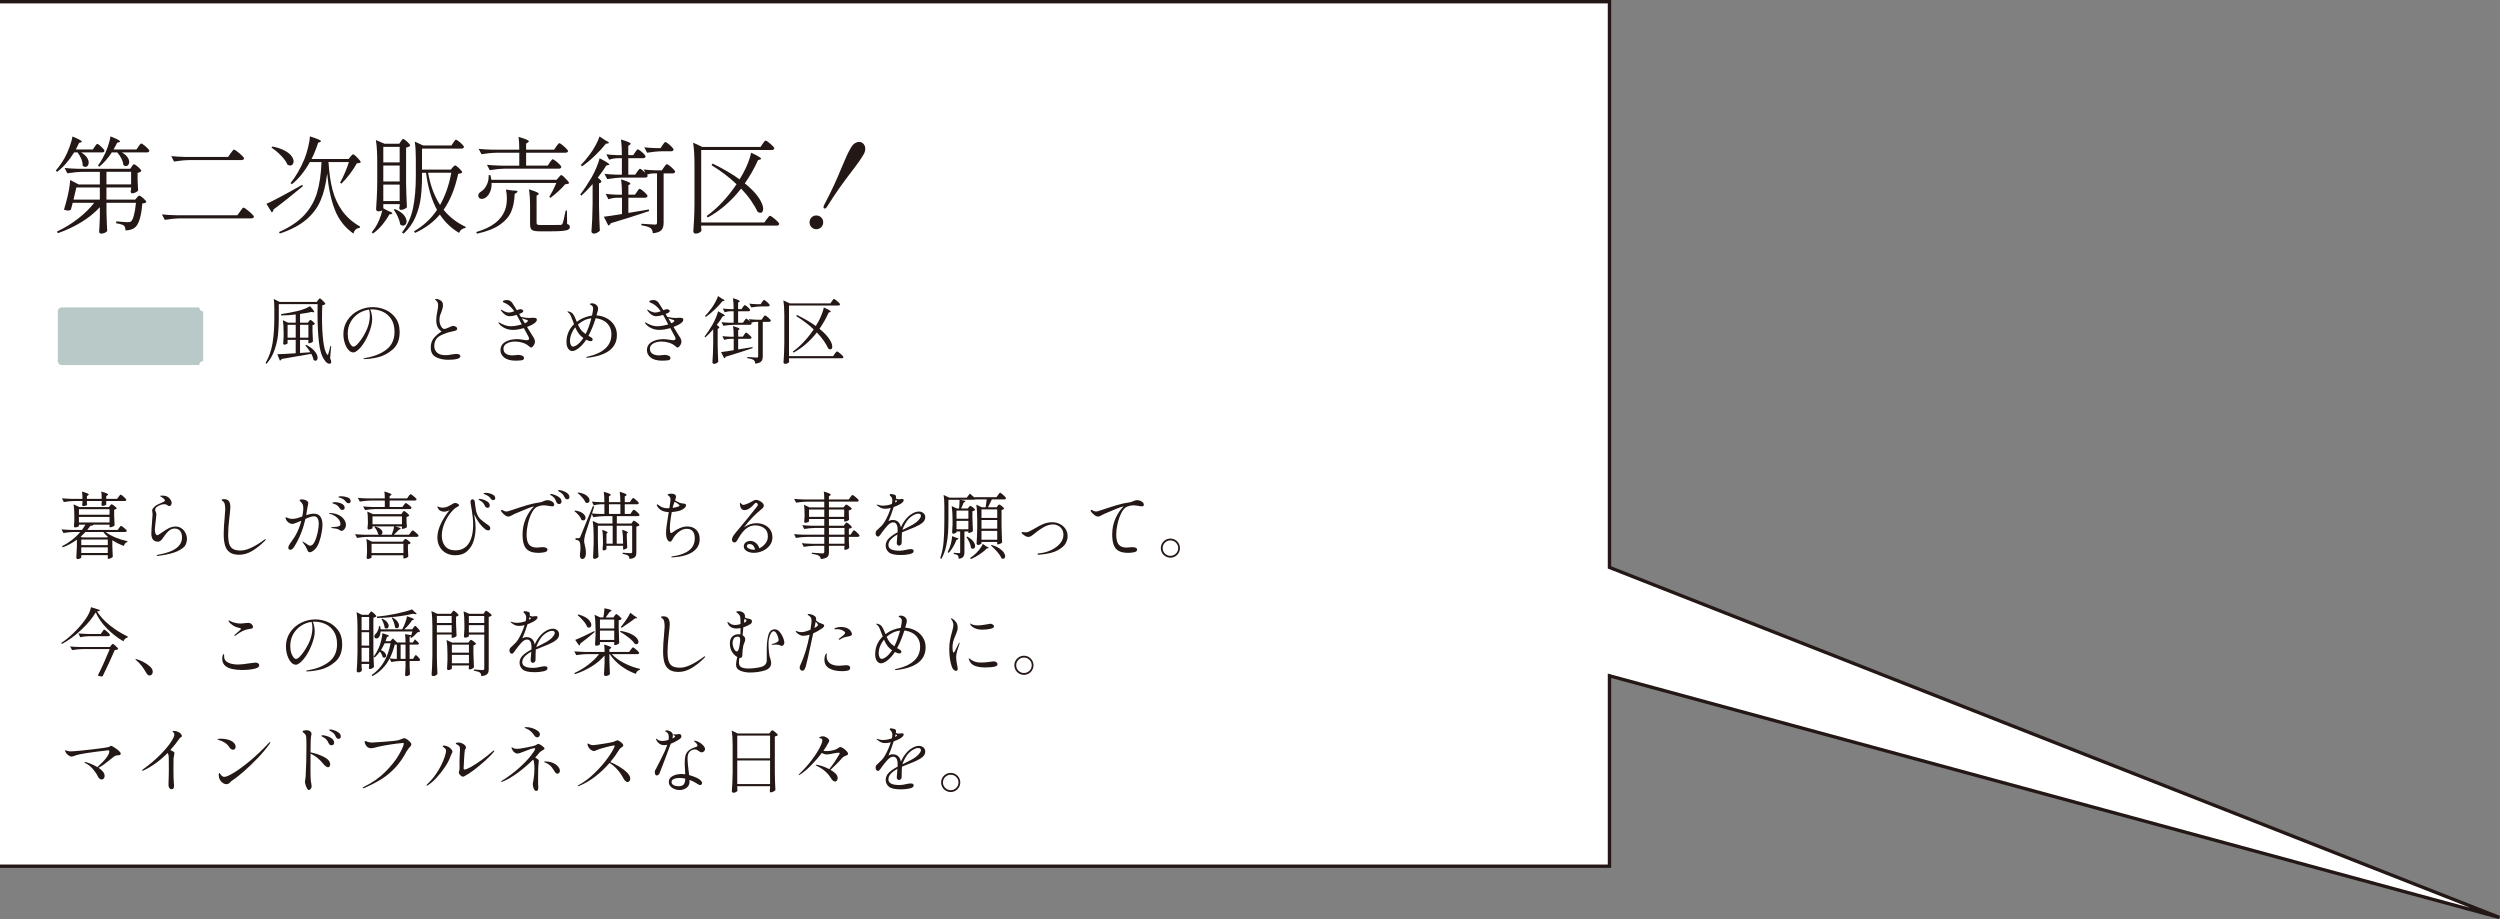 <?xml version="1.0" encoding="UTF-8"?>
<svg id="_レイヤー_2" data-name="レイヤー 2" xmlns="http://www.w3.org/2000/svg" viewBox="0 0 341.39 125.507">
  <rect x="0" y="0" width="341.39" height="125.507" fill="#808080" stroke="none"/>
  <defs>
    <style>
      .cls-1 {
        fill: #fff;
        stroke: #231815;
        stroke-width: .461px;
      }

      .cls-2 {
        fill: #231815;
      }

      .cls-2, .cls-3 {
        stroke-width: 0px;
      }

      .cls-3 {
        fill: #b8c9c8;
      }
    </style>
  </defs>
  <g id="_レイヤー_1-2" data-name="レイヤー 1">
    <g>
      <polyline class="cls-1" points="0 118.284 219.782 118.284 219.782 92.284 341.306 125.284 219.782 77.483 219.782 .231 0 .231"/>
      <g>
        <path class="cls-2" d="m16.258,72.094c.027-.033.059-.075.096-.125.036-.05.068-.088.094-.115.027-.026.055-.04.08-.04.041,0,.125.047.256.141.13.093.252.194.365.305s.17.188.17.235c-.027.1-.11.149-.25.149h-2.65c.354.28.803.532,1.35.755.547.224,1.094.392,1.641.505l-.01.11c-.24.047-.4.227-.48.54-.6-.22-1.127-.483-1.58-.79v.78c.014.633.033,1.13.061,1.49-.033.06-.115.119-.246.18-.129.06-.241.09-.334.09h-.101v-.5h-3.62v.31c0,.04-.05.089-.15.146-.1.057-.216.085-.35.085-.047,0-.088-.021-.125-.06-.037-.04-.055-.087-.055-.141.04-.52.066-1.04.08-1.56v-.891c-.627.46-1.273.811-1.939,1.051l-.091-.15c.487-.247.943-.536,1.37-.87.427-.333.801-.693,1.12-1.08h-.8c-.474.007-.974.054-1.5.141l-.26-.5c.366.039.81.066,1.33.079h1.459c.181-.239.34-.479.48-.72h-.891v.18c0,.034-.058.075-.174.125-.117.051-.235.075-.355.075-.047,0-.084-.02-.109-.06-.027-.04-.041-.087-.041-.141.021-.187.033-.373.041-.56l.01-.27v-.521c0-.66-.033-1.193-.101-1.6l.79.37h4.04l.14-.19c.021-.02.052-.057.096-.11.043-.053.084-.08.125-.08.039,0,.118.039.234.115.117.077.224.162.32.255.097.094.145.164.145.21-.026.034-.072.067-.14.101-.066.033-.137.057-.21.069v.73c.014.587.033,1.05.061,1.39-.033.061-.115.12-.246.181-.129.06-.244.09-.344.09h-.101v-.36h-2.19c-.039.101-.176.15-.41.15-.113.166-.26.356-.439.569h4.15l.189-.27Zm-.061-4.26c.021-.026.053-.068.096-.125s.078-.099.105-.125c.025-.026.053-.04.08-.04.039,0,.123.05.25.149.126.101.244.207.354.32s.165.193.165.24c-.007.106-.09.16-.25.16h-2.49v.5c0,.026-.052.06-.154.1-.104.04-.226.063-.365.07-.047,0-.082-.021-.105-.061s-.035-.086-.035-.14l.041-.24v-.229h-2.021v.18c.007.066.011.128.015.185s.008.099.016.125c-.014.061-.077.11-.19.15s-.233.06-.36.06c-.039,0-.071-.02-.095-.06s-.035-.087-.035-.14l.04-.261v-.239h-1.05c-.474.007-.974.053-1.5.14l-.24-.51c.366.04.81.066,1.33.08h1.46c0-.387-.02-.721-.061-1,.348.1.588.182.721.245s.2.118.2.165c0,.033-.026.066-.08.1l-.17.11v.38h2.021c0-.387-.021-.721-.061-1,.346.1.59.182.73.245.139.063.209.118.209.165,0,.033-.029.066-.09.1l-.17.11v.38h1.48l.209-.29Zm-1.239,2.46v-.76h-4.181v.76h4.181Zm0,.3h-4.181v.75h4.181v-.75Zm-3.74,2.79h3.45l.061-.07c-.254-.22-.461-.443-.621-.67h-2.439c-.227.247-.447.46-.66.641l.21.1Zm-.12,1.06h3.62v-.77h-3.62v.77Zm0,.301v.77h3.62v-.77h-3.62Z"/>
        <path class="cls-2" d="m21.398,75.854c0-.033.018-.057.055-.069.037-.014.092-.027.165-.04,1.06-.181,1.864-.467,2.415-.86.55-.394.824-.896.824-1.51,0-.374-.088-.667-.265-.88-.177-.214-.429-.32-.755-.32-.3,0-.578.12-.835.36-.257.239-.545.603-.864,1.09-.061.093-.148.175-.266.245-.117.069-.209.104-.275.104-.619,0-.93-.37-.93-1.11,0-.312.037-.916.109-1.81.041-.52.061-.79.061-.81,0-.04-.01-.141-.029-.301-.021-.06-.031-.126-.031-.199,0-.127.031-.229.091-.306.06-.076.156-.175.29-.295.1-.086.213-.163.34-.229.127-.067.29-.144.49-.23.186-.073.322-.135.41-.185.086-.051.129-.102.129-.155,0-.066-.057-.15-.17-.25s-.232-.187-.359-.26c-.02-.014-.049-.028-.085-.045s-.056-.035-.056-.056c0-.02.042-.035.125-.045.084-.01.148-.015.195-.015.26,0,.488.052.686.155.196.104.361.281.494.534.054.094.08.2.08.32s-.033.222-.1.305c-.066.084-.137.125-.21.125-.054,0-.102-.015-.146-.045-.043-.029-.071-.048-.084-.055-.074-.054-.145-.093-.211-.12-.066-.026-.152-.04-.26-.04-.312,0-.646.12-1,.36-.08.054-.14.12-.18.2s-.061.159-.061.239c0,.061.023.131.07.21.066.134.1.261.1.381,0,.073-.023.303-.069.689-.094.78-.14,1.254-.14,1.42,0,.181.027.347.084.5s.133.23.226.23c.054,0,.118-.021.194-.065.077-.043.158-.095.246-.155.086-.06.149-.103.189-.13.359-.26.686-.463.975-.609.291-.146.599-.221.926-.221.3,0,.566.082.8.245.233.164.415.375.545.636.13.26.194.529.194.81,0,.287-.064.563-.194.83s-.477.54-1.04.82c-.563.279-1.422.496-2.575.649-.079.014-.144.021-.19.021-.086,0-.129-.021-.129-.061Z"/>
        <path class="cls-2" d="m31.383,75.429c-.311-.217-.526-.53-.65-.94-.123-.409-.185-.931-.185-1.564s.044-1.377.13-2.23c.054-.56.08-.93.08-1.109,0-.334-.025-.592-.074-.775-.051-.184-.162-.328-.336-.435-.053-.033-.08-.07-.08-.11,0-.073.094-.11.28-.11.347,0,.585.097.716.29.129.193.194.457.194.79,0,.221-.047.721-.14,1.5-.107.887-.16,1.637-.16,2.25,0,.567.051,1.005.154,1.315.104.31.279.533.525.67s.594.205,1.04.205c.8,0,1.86-.483,3.181-1.45.013-.007.045-.026.094-.06.051-.033.089-.051.115-.051.021,0,.03.014.03.04,0,.047-.044.114-.13.2-.573.573-1.152,1.033-1.734,1.38-.584.347-1.176.521-1.775.521-.54,0-.965-.108-1.275-.325Z"/>
        <path class="cls-2" d="m43.753,70.549c.19.27.285.645.285,1.125,0,.24-.036.58-.11,1.02-.073.44-.187.877-.34,1.311s-.344.764-.57.99c-.119.119-.243.22-.369.3-.127.08-.24.12-.34.12-.101,0-.176-.033-.226-.101-.05-.066-.092-.143-.125-.229-.034-.087-.057-.144-.069-.17-.074-.193-.234-.447-.48-.761-.074-.086-.11-.146-.11-.18,0-.014.011-.02.03-.02.033,0,.163.073.39.22l.181.12c.105.08.193.137.26.17s.133.05.199.05c.227,0,.429-.18.605-.54s.314-.778.415-1.255.149-.865.149-1.165c0-.7-.217-1.05-.649-1.05-.28,0-.67.12-1.17.359-.313,1.387-.813,2.637-1.5,3.75-.087.147-.181.262-.28.346-.1.083-.196.125-.289.125-.074,0-.137-.026-.191-.08-.053-.054-.079-.12-.079-.2,0-.187.13-.45.39-.79.666-.887,1.127-1.854,1.381-2.9-.654.287-1.061.431-1.221.431-.141,0-.281-.044-.425-.13-.144-.087-.262-.195-.354-.325-.094-.13-.141-.252-.141-.365,0-.06.017-.09.05-.09.026,0,.068.014.125.04s.102.047.136.06c.186.08.379.12.58.12.26-.007.479-.035.659-.085.181-.05.423-.132.729-.245.094-.433.141-.796.141-1.09,0-.34-.07-.593-.21-.76-.047-.054-.108-.12-.185-.2-.077-.08-.115-.133-.115-.16,0-.04.027-.069.085-.09.056-.02.128-.03.215-.03.126,0,.26.021.399.061.141.04.25.09.33.149.107.087.16.193.16.32,0,.054-.02.16-.06.32-.034.133-.06.264-.08.39-.047.347-.093.65-.14.91.399-.134.75-.2,1.05-.2.399,0,.694.135.885.405Zm2.55-.195c.33.181.568.391.715.63.146.24.221.464.221.67,0,.233-.065.432-.195.596-.13.163-.266.245-.404.245-.08,0-.154-.025-.221-.075s-.107-.078-.12-.085c-.093-.066-.22-.113-.38-.141-.16-.026-.35-.053-.57-.08-.094-.013-.14-.033-.14-.06,0-.033.04-.054.12-.06.434-.047.66-.07.68-.07.18-.033.305-.073.375-.12s.105-.123.105-.23c0-.319-.15-.613-.45-.88s-.644-.446-1.03-.54c-.061-.013-.09-.033-.09-.06s.04-.04.12-.04c.513.02.935.12,1.265.3Zm-.76-1.569c-.05-.014-.087-.028-.109-.046-.023-.017-.035-.038-.035-.064,0-.066.105-.101.319-.101.32,0,.625.065.915.195s.436.322.436.575c0,.087-.032.156-.096.21-.062.054-.139.08-.225.08-.141,0-.246-.061-.32-.18-.106-.167-.219-.302-.335-.405s-.265-.182-.444-.235c-.021-.006-.056-.017-.105-.029Zm1.904-.87c.294.1.441.276.441.529,0,.087-.029.155-.086.205s-.115.075-.175.075c-.146,0-.263-.053-.351-.16-.113-.146-.221-.26-.324-.34s-.245-.153-.426-.22c-.053-.021-.104-.035-.149-.045-.047-.011-.085-.021-.114-.035-.031-.014-.046-.033-.046-.061,0-.066.116-.1.351-.1.293,0,.586.05.879.15Z"/>
        <path class="cls-2" d="m56.618,72.584c.134.1.257.208.37.325.113.116.17.198.17.244-.02.107-.104.16-.25.16h-6.65c-.473.007-.973.054-1.5.141l-.27-.511c.366.04.81.067,1.33.08h1.97c-.06-.026-.114-.057-.16-.09-.021-.146-.079-.31-.175-.49-.097-.18-.201-.336-.314-.47l.109-.07c.34.094.588.214.745.36.156.146.235.294.235.44,0,.073-.02.138-.056.194s-.085.099-.146.125h1.461c.18-.42.289-.8.33-1.14h-2.95v.229c0,.034-.06.075-.181.125-.119.051-.236.075-.35.075-.047,0-.084-.02-.109-.06-.027-.04-.041-.087-.041-.141.014-.079.03-.279.051-.6v-.41c0-.52-.027-.937-.08-1.25l.76.36h3.891l.149-.21c.013-.021.035-.052.065-.095.029-.044.057-.075.08-.096.023-.02.048-.029.074-.029.04,0,.119.043.235.13.116.086.226.182.325.284.1.104.15.179.15.226-.034.033-.084.068-.15.104-.066.037-.141.062-.221.075v.48l.01.29c.008.213.021.413.041.6-.033.054-.113.108-.24.165s-.244.085-.35.085h-.09v-.34h-.91c.5.14.75.243.75.31,0,.027-.031.054-.09.08l-.181.08c-.167.193-.394.417-.681.67h2.08l.211-.29c.026-.033.061-.078.104-.135s.079-.099.104-.125c.027-.026.054-.04.08-.04.041,0,.127.05.261.15Zm-5.979-4.23c-.475.007-.975.054-1.5.141l-.271-.511c.366.04.81.067,1.329.08h2.351c0-.366-.021-.683-.06-.95.646.188.97.327.97.421,0,.033-.026.066-.08.1l-.17.11v.319h2.38l.2-.29c.021-.026.052-.068.095-.125s.078-.098.105-.125c.026-.026.053-.04.08-.04.039,0,.128.051.265.15s.263.207.38.32.176.193.176.239c-.027.107-.114.16-.261.16h-3.42v.88h1.739l.201-.27c.025-.033.055-.07.084-.11.031-.04.062-.076.096-.109.033-.034.062-.051.09-.051.04,0,.125.045.255.136.13.09.25.188.36.295.109.106.164.184.164.229-.025.106-.113.16-.26.16h-4.59c-.473.007-.973.054-1.5.14l-.26-.5c.367.04.811.067,1.33.08h1.63v-.88h-1.909Zm4.965,5.351c.116.08.225.166.324.26s.15.163.15.21c-.074.08-.197.137-.37.17v.57l.01.35c.007.26.021.507.04.74-.033.053-.111.108-.234.165-.124.057-.238.085-.346.085h-.09v-.431h-4.35v.301c0,.033-.062.076-.186.13-.123.053-.244.08-.365.08-.033,0-.061-.021-.084-.061s-.035-.087-.035-.14c.02-.153.033-.311.039-.47,0-.094.004-.17.011-.23v-.45c0-.586-.026-1.05-.08-1.39l.75.37h4.21l.15-.19c.02-.02.051-.057.095-.109.043-.054.085-.08.125-.08s.118.04.235.12Zm-4.865,1.819h4.35v-1.26h-4.35v1.26Zm4.15-5.01h-4.021v1.08h4.021v-1.08Z"/>
        <path class="cls-2" d="m66.947,72.134c0,.193-.093.29-.279.29-.146,0-.287-.054-.42-.16-.32-.267-.588-.547-.805-.84s-.449-.69-.695-1.19l.04.261c.06.366.102.659.125.88.022.22.034.439.034.66,0,.619-.084,1.215-.254,1.784-.17.57-.464,1.047-.881,1.431-.416.383-.968.574-1.654.574-.474,0-.895-.103-1.266-.31-.369-.206-.656-.493-.859-.86-.203-.366-.305-.786-.305-1.26,0-.566.149-1.173.449-1.82.301-.646.703-1.286,1.211-1.92-.254.147-.514.221-.781.221-.166,0-.343-.054-.529-.16-.087-.047-.168-.135-.245-.266-.077-.13-.115-.221-.115-.274,0-.014.007-.021.021-.021s.026.006.039.016c.014.01.033.019.061.024.027.007.1.03.221.07.119.04.25.06.389.06.234,0,.449-.043.646-.13.196-.086.411-.199.646-.34.18-.113.297-.17.35-.17.18,0,.325.037.436.11.109.073.164.146.164.22,0,.033-.024.066-.074.1-.051.034-.105.067-.166.101-.159.087-.275.16-.35.22-.547.493-.979,1.08-1.295,1.76-.316.681-.475,1.327-.475,1.94,0,.6.154,1.087.465,1.46s.771.56,1.385.56c.793,0,1.396-.307,1.811-.92.413-.613.619-1.477.619-2.59,0-.593-.06-1.25-.18-1.97l-.09-.5c-.061-.333-.09-.53-.09-.59,0-.113.021-.209.064-.285.044-.077.105-.115.186-.115.106,0,.187.033.24.101.053.066.086.145.1.234s.03.249.051.476c.053.526.141.935.264,1.225.124.29.292.531.506.725.213.193.57.464,1.07.811.146.106.219.233.219.38Zm-1.489-3.835c-.067-.037-.101-.071-.101-.105,0-.046.054-.069.16-.069.101,0,.26.033.48.1.22.066.422.167.605.3.183.134.274.304.274.511,0,.1-.028.176-.085.229s-.125.08-.205.08c-.066,0-.135-.021-.205-.06-.07-.04-.121-.101-.154-.181-.08-.173-.169-.318-.266-.435-.097-.117-.225-.219-.385-.306-.014-.006-.054-.028-.12-.064Zm1.425-.92c.197.05.37.128.52.234.15.107.226.247.226.421,0,.093-.03.159-.09.199s-.12.061-.181.061c-.126,0-.236-.061-.33-.181-.1-.14-.196-.246-.289-.319-.094-.073-.23-.153-.41-.24-.061-.026-.111-.047-.155-.06-.044-.014-.078-.027-.104-.04-.027-.014-.041-.03-.041-.051,0-.066.117-.1.351-.1.14,0,.308.025.505.075Z"/>
        <path class="cls-2" d="m75.383,68.479c.197.124.295.271.295.445,0,.073-.021.128-.064.165-.044.036-.099.055-.166.055-.139,0-.326-.023-.559-.07-.047-.006-.137-.02-.271-.039-.134-.021-.243-.03-.33-.03-.2,0-.392.024-.575.075-.184.05-.314.095-.395.135-.273.146-.52.439-.735.88-.217.44-.384.927-.5,1.46s-.175,1-.175,1.4c0,.673.115,1.145.345,1.415.229.27.578.404,1.045.404l.28-.02c.199-.026.354-.04.46-.04.479,0,.72.116.72.35,0,.174-.135.289-.404.346-.271.057-.543.085-.815.085-.554,0-.989-.091-1.306-.271s-.541-.453-.674-.82c-.135-.366-.201-.846-.201-1.439,0-.76.148-1.479.445-2.155s.672-1.231,1.125-1.665l-.08.021c-.187.04-.451.128-.795.265s-.781.318-1.314.545l-.43.18c-.055.027-.17.087-.351.181-.127.066-.227.116-.3.149-.074.034-.15.051-.23.051-.166,0-.345-.077-.535-.23-.189-.153-.334-.307-.435-.46-.034-.047-.05-.087-.05-.12,0-.026.01-.05.029-.07.021-.02.044-.029.07-.029.04,0,.084.013.131.04.013.007.069.038.17.095.1.057.223.085.369.085.033,0,.09-.007.17-.021.021-.006.224-.073.61-.199.747-.254,1.432-.472,2.056-.655.623-.184,1.197-.309,1.725-.375.1-.014.196-.038.289-.075.094-.036.154-.062.181-.075.2-.1.38-.149.54-.149.227,0,.438.062.635.185Zm.756.29c-.074-.043-.127-.115-.16-.215-.067-.193-.148-.358-.246-.495-.096-.137-.225-.255-.385-.354-.02-.014-.051-.033-.095-.061-.044-.026-.075-.05-.095-.07-.02-.02-.03-.039-.03-.06,0-.047.033-.07.101-.07.072,0,.23.04.475.12.243.08.467.197.67.351s.305.343.305.569c0,.113-.033.2-.1.261-.066.06-.144.09-.23.09-.066,0-.137-.021-.209-.065Zm1.125-.649c-.064-.044-.115-.108-.156-.195-.08-.174-.164-.312-.254-.415s-.215-.205-.375-.305c-.041-.027-.082-.052-.125-.075-.044-.023-.08-.047-.11-.07s-.046-.048-.046-.075c0-.04.041-.06.121-.06.146,0,.334.038.564.115.23.076.434.187.61.33.177.143.265.312.265.505,0,.113-.031.193-.095.239-.063.047-.136.07-.216.07-.059,0-.121-.021-.184-.064Z"/>
        <path class="cls-2" d="m79.027,70.354c-.186-.22-.383-.403-.59-.55l.09-.09c.487.073.848.207,1.08.399.234.194.351.391.351.591,0,.106-.028.193-.085.26s-.132.1-.225.1c-.074,0-.157-.026-.25-.08-.061-.199-.184-.41-.371-.63Zm7.785.875c.131.084.248.174.355.271.106.097.16.168.16.215-.08.094-.224.16-.43.2v3.52c0,.187-.021.337-.061.45s-.127.208-.26.285c-.134.076-.334.128-.6.154-.034-.22-.101-.369-.201-.449-.119-.101-.369-.181-.75-.24v-.16c.607.047.971.07,1.091.07.079,0,.135-.016.165-.045.029-.03.045-.082.045-.155v-3.55h-2.11v2.45h.87c0-.767-.04-1.403-.12-1.91.526.173.79.307.79.399,0,.021-.017.04-.05.061l-.11.069v.53c.014.587.033,1.05.061,1.391-.033.06-.099.116-.195.17-.097.053-.191.08-.285.08h-.09v-.5h-2.27v.42c0,.04-.044.085-.131.135-.086.05-.17.075-.25.075-.047,0-.083-.021-.109-.061-.027-.04-.04-.086-.04-.14.021-.167.033-.33.04-.49l.01-.229v-.471c0-.573-.029-1.053-.09-1.439.493.18.74.31.74.39,0,.021-.021.044-.061.07l-.109.069v1.381h.85v-2.45h-2.02v1.91c.013.826.039,1.609.08,2.35-.047.06-.124.118-.23.175-.107.057-.217.085-.33.085-.047,0-.088-.02-.125-.06s-.055-.087-.055-.141c.039-.619.066-1.246.08-1.88v-1.05c0-.84-.044-1.523-.131-2.05l.771.36h1.931v-1.011h-1.121c-.473.007-.973.054-1.5.141l-.199-.431-.92,2.851c-.088.387-.131.673-.131.859,0,.101.033.284.101.551.1.399.149.743.149,1.029,0,.273-.045.483-.135.63-.09.147-.222.221-.395.221-.08,0-.148-.045-.205-.136-.057-.09-.089-.211-.096-.364.054-.407.08-.754.08-1.04,0-.533-.07-.844-.209-.931-.055-.046-.115-.079-.186-.1-.07-.02-.162-.036-.275-.05v-.22h.42c.061,0,.104-.011.131-.03.025-.021.06-.073.1-.16.106-.24.68-1.64,1.72-4.2l.181.05-.301.96c.34.034.717.058,1.131.07h.56v-1.32h-.521c-.3.007-.613.054-.939.141l-.25-.51c.32.04.707.066,1.16.079h.55c0-.56-.03-1.033-.091-1.42.641.181.961.32.961.42,0,.034-.027.067-.08.101l-.17.11v.789h1.56c0-.56-.03-1.033-.09-1.42.354.107.601.192.74.256.14.062.21.118.21.164,0,.034-.03.067-.09.101l-.17.11v.789h.689l.189-.279c.027-.033.056-.073.086-.12.029-.047.062-.087.095-.12s.063-.05.09-.05c.04,0,.124.048.25.145.127.097.245.202.354.315.111.113.166.193.166.24-.027.106-.113.159-.26.159h-1.66v1.32h.779l.19-.29c.026-.033.055-.073.085-.12.029-.046.062-.086.095-.12.034-.033.063-.05.091-.05.039,0,.125.05.254.15.131.1.25.208.36.325.11.116.165.198.165.244-.027.107-.106.16-.24.16h-2.859v1.011h1.99l.129-.19c.014-.02.033-.048.061-.085.026-.036.05-.065.07-.085.02-.021.043-.03.07-.03.039,0,.125.042.254.125Zm-7.289-3.29c-.211-.243-.426-.444-.646-.604l.08-.09c.526.086.917.234,1.17.444s.38.422.38.635c0,.107-.029.194-.09.261s-.137.1-.23.1c-.08,0-.156-.023-.229-.07-.08-.206-.226-.431-.435-.675Zm3.635.925v1.32h1.56v-1.32h-1.56Z"/>
        <path class="cls-2" d="m95.088,72.358c.307.311.46.729.46,1.255,0,.733-.315,1.315-.944,1.745-.631.431-1.549.682-2.756.755h-.06c-.087,0-.13-.02-.13-.06s.053-.066.16-.08c.926-.113,1.668-.372,2.225-.775.557-.402.835-.975.835-1.715,0-.38-.09-.687-.271-.92-.18-.233-.449-.35-.81-.35-.3,0-.583.08-.851.24-.266.159-.494.352-.684.574-.191.224-.329.426-.416.605-.106.227-.229.34-.369.34-.088,0-.17-.05-.25-.15-.113-.14-.188-.296-.221-.47-.033-.173-.05-.376-.05-.609,0-.247.026-.57.08-.971.054-.399.136-.939.25-1.62.013-.106.026-.18.04-.22-.78-.026-1.313-.31-1.6-.85-.027-.054-.041-.094-.041-.12,0-.061.023-.09.07-.09.033,0,.097.036.189.109.341.28.721.42,1.141.42.141,0,.246-.003.32-.01.106-.653.16-1.053.16-1.2,0-.187-.077-.343-.23-.47-.027-.02-.053-.038-.08-.055-.026-.017-.049-.033-.064-.05-.018-.017-.025-.035-.025-.056,0-.046.057-.083.17-.109.113-.027.221-.04.32-.04.193,0,.352.034.475.104s.186.179.186.325c0,.054-.02.139-.055.255-.037.117-.062.191-.076.225.373.247.674.384.9.41.187.021.32.039.4.056s.137.052.17.104c.02.027.029.063.029.11,0,.12-.068.245-.205.375s-.311.234-.524.314c-.14.054-.319.103-.54.146s-.447.071-.68.085c-.174.927-.26,1.66-.26,2.2,0,.453.057.68.17.68.046,0,.133-.047.26-.14.26-.207.568-.387.925-.54s.694-.23,1.015-.23c.521,0,.934.155,1.24.465Zm-3.24-3.005c.354-.046.617-.109.791-.189.105-.047.159-.091.159-.13,0-.014-.017-.044-.05-.091-.04-.046-.13-.118-.27-.215-.141-.097-.264-.165-.371-.205-.14.394-.227.67-.26.83Z"/>
        <path class="cls-2" d="m104.338,71.653c.334.141.606.357.82.65.213.293.32.653.32,1.08,0,.413-.124.78-.371,1.1-.246.32-.564.568-.955.745-.389.177-.795.266-1.215.266-.354,0-.67-.079-.949-.235-.28-.156-.42-.372-.42-.646,0-.227.09-.408.27-.545.18-.136.387-.205.62-.205.267,0,.513.087.739.261.227.173.395.423.5.75.334-.16.611-.384.83-.67.221-.287.33-.604.33-.95,0-.521-.173-.901-.52-1.146-.347-.243-.75-.364-1.21-.364-.427,0-.819.131-1.181.395-.359.264-.727.712-1.1,1.345-.033.054-.083.139-.15.255-.066.117-.129.202-.189.256-.061.053-.127.079-.199.079-.121,0-.209-.036-.266-.109s-.085-.16-.085-.26c0-.187.078-.392.235-.615.156-.224.395-.519.715-.885.326-.374.717-.844,1.17-1.41s.73-.913.83-1.04l.31-.391c.034-.04.075-.09.125-.149.05-.061.087-.111.11-.155.023-.043.035-.085.035-.125,0-.066-.025-.13-.075-.189-.05-.061-.103-.091-.155-.091-.08,0-.166.057-.26.17-.193.24-.41.438-.65.596-.24.156-.467.234-.68.234-.359,0-.566-.246-.62-.739l-.01-.19c0-.053.013-.08.04-.08.02,0,.076.054.17.16.086.094.176.14.27.14s.268-.051.521-.154.517-.235.79-.396c.153-.093.29-.14.41-.14.113,0,.255.036.425.109.17.074.318.171.444.29.127.12.19.247.19.381,0,.166-.08.31-.239.43-.928.746-1.748,1.594-2.461,2.54.561-.373,1.123-.561,1.69-.561.366,0,.716.07,1.05.21Zm-1.22,3.391c-.047-.207-.132-.384-.255-.53s-.295-.22-.516-.22c-.119,0-.209.028-.27.085s-.09.125-.09.205c0,.126.095.238.285.335.189.097.395.145.615.145.059,0,.136-.006.229-.02Z"/>
        <path class="cls-2" d="m115.378,71.573c.021-.026.045-.06.075-.1.029-.04.057-.07.08-.09.023-.021.048-.03.074-.03.041,0,.121.045.24.135.12.091.232.188.336.296.103.106.154.183.154.229-.08.094-.22.16-.42.2v.8h.24l.189-.3c.027-.033.059-.078.096-.135.036-.057.068-.099.095-.125.026-.027.054-.04.08-.04.04,0,.123.052.25.154.126.104.243.216.35.335.106.12.16.204.16.25-.026.107-.11.16-.25.16h-1.21v.521l.01.31c.007.233.02.453.04.66-.033.06-.11.122-.229.185-.12.063-.23.096-.33.096-.04,0-.072-.021-.096-.061s-.035-.086-.035-.14l.041-.16v-.189h-2.121v.84c0,.199-.024.361-.074.484-.051.124-.155.227-.314.311-.16.083-.4.142-.721.175-.033-.22-.12-.37-.26-.45-.174-.12-.494-.207-.96-.26v-.16c.8.066,1.276.1,1.43.1.101,0,.169-.018.205-.055.036-.036.056-.098.056-.185v-.8h-1.301c-.473.006-.973.053-1.5.14l-.26-.5c.367.04.811.066,1.33.08h1.73v-.94h-2.371c-.473.007-.973.054-1.5.141l-.25-.521c.367.04.811.066,1.33.08h2.791v-.92h-1.24c-.474.007-.974.054-1.5.14l-.26-.52c.365.04.81.066,1.33.08h1.67v-.92h-2.08v.319c0,.034-.059.075-.176.125-.117.051-.231.075-.345.075-.04,0-.073-.02-.101-.06-.026-.04-.039-.087-.039-.141.013-.08.029-.279.05-.6v-.41c0-.526-.026-.946-.08-1.26l.76.37h2.011v-.79h-2.351c-.474.007-.974.054-1.5.14l-.261-.52c.367.04.811.066,1.33.08h2.781c0-.42-.021-.78-.061-1.08.633.187.949.33.949.43,0,.033-.025.066-.079.1l-.171.11v.44h2.701l.22-.301c.026-.033.062-.078.104-.135s.08-.1.11-.13.058-.045.085-.045c.04,0,.13.054.27.16.141.106.271.22.396.34.123.12.185.203.185.25-.02.106-.1.16-.24.16h-3.83v.79h1.98l.16-.19c.02-.02.053-.058.1-.115.047-.056.09-.085.131-.085.039,0,.121.04.244.12s.238.169.346.266c.106.097.16.168.16.215-.08.093-.217.16-.41.2v.439l.02.36c0,.093.007.246.02.46-.025.054-.102.109-.225.17-.123.06-.234.09-.334.09h-.111v-.35h-2.08v.92h2.021l.16-.221Zm-4.899-1.989v1h2.08v-1h-2.08Zm4.799,1v-1h-2.08v1h2.08Zm.041,1.51h-2.121v.92h2.121v-.92Zm-2.121,2.16h2.121v-.94h-2.121v.94Z"/>
        <path class="cls-2" d="m126.093,70.064c.171.141.255.327.255.561,0,.3-.13.555-.39.765-.261.21-.613.412-1.06.605l-.74.3c-.494.193-.824.326-.99.399-.02.141-.029.36-.029.66,0,.474-.004.74-.011.8-.007.101-.048.186-.125.256-.077.069-.158.104-.245.104-.08,0-.15-.036-.21-.11-.06-.073-.09-.156-.09-.25,0-.073.01-.203.03-.39l.06-.77c-.387.213-.688.437-.905.67s-.324.493-.324.779c0,.507.506.761,1.52.761.153,0,.311-.014.471-.04.159-.027.31-.057.449-.091.267-.06.474-.09.62-.09.261,0,.39.09.39.271,0,.2-.187.34-.56.42-.374.08-.764.12-1.17.12-.833,0-1.39-.125-1.67-.375s-.421-.556-.421-.915c0-.373.143-.702.426-.985s.682-.559,1.195-.825c.006-.073.01-.176.01-.31,0-.7-.207-1.05-.62-1.05-.24,0-.491.144-.755.43-.264.287-.519.6-.766.94-.02.026-.066.095-.14.205-.073.109-.144.198-.21.265s-.123.1-.17.1c-.113,0-.2-.043-.26-.13-.061-.086-.09-.189-.09-.31,0-.16.036-.28.109-.36l.18-.16c.214-.2.396-.38.551-.54.152-.16.289-.343.41-.55.34-.58.613-1.2.82-1.86-.261.074-.518.11-.771.11-.22,0-.407-.036-.56-.11-.154-.073-.338-.192-.551-.359-.026-.021-.04-.04-.04-.061,0-.026.017-.04.05-.04.027,0,.074.011.141.03.213.08.439.12.68.12.12,0,.287-.015.5-.045s.447-.092.7-.186c.046-.187.069-.35.069-.489,0-.267-.104-.483-.31-.65-.033-.026-.05-.053-.05-.08.006-.1.061-.149.16-.149.06,0,.173.02.34.06.166.04.27.087.311.14.033.04.049.114.049.221,0,.04-.006.106-.02.199.106.074.25.11.43.11.094,0,.164-.01.211-.03.066-.013.133-.02.199-.02.153,0,.23.057.23.17,0,.087-.052.184-.155.29s-.231.2-.385.28c-.214.12-.49.243-.83.37-.24.773-.478,1.416-.71,1.93.193-.113.383-.17.57-.17.326,0,.581.09.765.27.183.181.305.424.364.73.121-.28.25-.525.391-.735s.311-.422.51-.635c.2-.213.447-.396.74-.55s.573-.23.84-.23c.221,0,.415.07.585.21Zm-3.875-1.43c.047-.021.087-.042.12-.065.033-.022.063-.041.09-.055.047-.026.07-.054.07-.08s-.027-.06-.08-.1l-.109-.07c0,.021-.031.144-.091.37Zm3.235,2.365c.203-.23.305-.419.305-.565,0-.193-.127-.29-.38-.29-.181,0-.387.063-.62.19-.233.126-.449.29-.65.489-.18.181-.354.422-.52.726s-.287.571-.359.805v.01l.129-.06.211-.1c.539-.267.902-.457,1.09-.57.326-.193.592-.405.795-.635Z"/>
        <path class="cls-2" d="m132.437,67.403l.65.561-.02-.07h3.01l.21-.3c.021-.033.052-.078.095-.135s.078-.101.105-.13c.026-.03.053-.045.08-.045.039,0,.126.053.26.159.133.107.258.221.375.341.116.119.175.203.175.25-.021.106-.104.159-.25.159h-1.681c-.206.447-.387.807-.539,1.08h1.189l.141-.189c.02-.021.05-.057.09-.11.04-.053.08-.08.119-.08.067,0,.195.078.386.235.19.156.285.271.285.345-.026.033-.073.066-.14.1-.067.034-.137.058-.211.07v2.08c.014.827.041,1.61.08,2.35-.047.061-.131.119-.255.176-.123.057-.231.085-.325.085h-.09v-.33h-2.15v.2c0,.033-.051.076-.154.13-.104.053-.212.08-.325.08-.046,0-.09-.021-.13-.061s-.061-.086-.061-.14c.047-.634.077-1.333.09-2.101v-1.149c0-.84-.043-1.523-.129-2.05l.76.359h.52c.041-.239.087-.6.141-1.08h-1.59c-.054.034-.117.051-.19.051h-1.87c.5.073.75.146.75.22,0,.026-.029.057-.09.09l-.16.08c-.113.3-.23.566-.35.8h.91l.14-.17c.021-.02.05-.055.09-.104.04-.051.08-.075.12-.075.066,0,.193.073.38.22s.28.257.28.33c-.033.04-.084.076-.15.11-.066.033-.14.057-.22.069v.92c.021.773.043,1.37.069,1.79-.047.054-.126.108-.239.165-.114.057-.214.085-.3.085h-.08v-.2h-.541v2.811c0,.28-.051.493-.154.64s-.312.24-.625.28c-.014-.227-.053-.377-.12-.45-.106-.106-.294-.177-.56-.21v-.16c.413.034.656.051.729.051.06,0,.101-.012.12-.035s.03-.068.03-.136v-2.79h-.5v.101c0,.033-.052.075-.155.125s-.209.075-.314.075c-.033,0-.064-.021-.09-.061-.027-.04-.041-.086-.041-.14.027-.267.047-.613.061-1.04v-.62c0-.767-.04-1.403-.12-1.91l.7.33h.31c.034-.293.057-.689.07-1.189h-1.521v2.399c0,.794-.016,1.485-.05,2.075-.033.59-.12,1.207-.26,1.85-.14.644-.36,1.226-.66,1.745l-.159-.09c.246-.7.402-1.456.469-2.27s.101-1.797.101-2.95v-1.86c0-.633-.034-1.149-.101-1.55l.781.36h2.379l.42-.551Zm-1.899,6.011c.227.04.34.09.34.149,0,.033-.036.067-.11.101l-.16.069c-.133.354-.293.686-.479.995-.187.311-.38.565-.58.766l-.149-.101.09-.17c.146-.28.268-.611.365-.995.096-.383.15-.722.164-1.015l.521.2Zm1.7-2.58v-1.11h-1.62v1.11h1.62Zm-1.62,1.439h1.62v-1.149h-1.62v1.149Zm1.46,1c.373.2.646.415.82.646.173.229.26.441.26.635,0,.113-.029.207-.086.28s-.128.109-.215.109c-.086,0-.17-.036-.25-.109-.026-.233-.102-.49-.225-.771-.123-.279-.262-.523-.415-.729l.11-.061Zm2.6,1.33c.221.094.33.167.33.22,0,.034-.033.051-.1.051l-.16.01c-.227.26-.542.525-.945.795s-.814.495-1.234.675l-.09-.16c.152-.1.307-.213.459-.34.268-.213.521-.467.76-.76.24-.293.41-.566.511-.82l.47.33Zm1.5-3.88v-1.16h-2.15v1.16h2.15Zm0,.29h-2.15v1.18h2.15v-1.18Zm-2.15,1.48v1.21h2.15v-1.21h-2.15Zm1.391,1.92c.434.133.787.293,1.061.479s.471.374.594.561c.124.187.186.356.186.51,0,.1-.026.182-.08.245-.053.063-.119.095-.199.095s-.157-.023-.23-.07c-.1-.267-.29-.56-.57-.88-.279-.319-.566-.604-.859-.85l.1-.09Z"/>
        <path class="cls-2" d="m141.708,75.729c-.021-.017-.03-.035-.03-.055,0-.061.043-.094.131-.101.626-.053,1.199-.203,1.719-.449.521-.247.932-.554,1.236-.92.303-.367.454-.754.454-1.16,0-.307-.068-.566-.204-.78-.137-.213-.314-.375-.531-.485-.217-.109-.441-.165-.674-.165-.447,0-.902.139-1.365.415-.464.277-.822.529-1.075.756-.187.159-.354.289-.505.39-.15.1-.299.149-.445.149-.207,0-.467-.13-.779-.39-.094-.073-.141-.137-.141-.189,0-.061.037-.091.109-.091.041,0,.109.007.205.021.098.014.189.02.275.02.141,0,.289-.038.445-.114.156-.077.389-.202.695-.375.459-.28.878-.499,1.254-.655.377-.156.782-.235,1.215-.235.341,0,.672.075.996.226.322.149.586.37.789.659.203.29.306.636.306,1.035,0,.273-.08.579-.24.915-.159.337-.524.665-1.095.985s-1.405.523-2.506.61l-.17.01c-.025,0-.049-.009-.069-.025Z"/>
        <path class="cls-2" d="m155.902,68.479c.197.124.295.271.295.445,0,.073-.021.128-.064.165-.043.036-.098.055-.165.055-.14,0-.327-.023-.56-.07-.047-.006-.137-.02-.27-.039-.135-.021-.244-.03-.33-.03-.201,0-.393.024-.576.075-.184.05-.314.095-.395.135-.273.146-.519.439-.734.88-.217.44-.384.927-.5,1.46-.117.533-.176,1-.176,1.4,0,.673.115,1.145.346,1.415.229.27.578.404,1.045.404l.279-.02c.2-.026.354-.04.461-.04.479,0,.719.116.719.35,0,.174-.135.289-.404.346s-.542.085-.814.085c-.555,0-.989-.091-1.306-.271-.317-.18-.542-.453-.675-.82-.134-.366-.2-.846-.2-1.439,0-.76.148-1.479.444-2.155.297-.677.672-1.231,1.125-1.665l-.079.021c-.187.04-.452.126-.796.26-.343.134-.781.316-1.314.55l-.43.18c-.054.027-.17.087-.35.181-.127.066-.227.116-.301.149-.073.034-.15.051-.23.051-.166,0-.344-.077-.534-.23s-.335-.307-.435-.46c-.034-.047-.051-.087-.051-.12,0-.026.01-.05.03-.07.021-.02.044-.029.069-.029.041,0,.084.013.131.04.014.007.07.038.17.095s.223.085.369.085c.034,0,.091-.007.171-.021.021-.006.224-.073.61-.199.746-.254,1.432-.472,2.055-.655s1.198-.309,1.725-.375c.1-.014.197-.038.29-.075.093-.036.153-.062.181-.075.199-.1.379-.149.539-.149.227,0,.438.062.635.185Z"/>
        <path class="cls-2" d="m159.173,75.979c-.203-.116-.363-.274-.479-.475-.117-.2-.176-.42-.176-.66,0-.233.059-.45.176-.65.116-.199.276-.358.479-.475.204-.116.422-.175.655-.175.232,0,.449.059.65.175.199.116.357.275.475.475.116.2.175.417.175.65,0,.24-.059.46-.175.66-.117.2-.275.358-.475.475-.201.117-.418.175-.65.175-.233,0-.451-.058-.655-.175Zm1.405-.385c.207-.207.311-.457.311-.75,0-.286-.104-.533-.311-.74-.207-.206-.457-.31-.75-.31s-.543.104-.75.31c-.207.207-.311.454-.311.74,0,.293.104.543.311.75.207.206.457.31.75.31s.543-.104.75-.31Z"/>
        <path class="cls-2" d="m11.093,86.009c-.863.81-1.745,1.455-2.646,1.935l-.079-.149c.554-.354,1.126-.82,1.72-1.4s1.109-1.177,1.551-1.79c.199-.273.369-.557.51-.85.14-.294.232-.573.279-.84l1.221.39c-.014.06-.053.104-.115.13-.063.026-.155.047-.275.061.414.666.99,1.296,1.73,1.89s1.56,1.106,2.459,1.54l-.02.13c-.14.026-.262.09-.365.19-.104.1-.172.21-.205.329-.826-.479-1.581-1.067-2.265-1.765-.683-.696-1.188-1.425-1.515-2.185-.46.779-1.122,1.574-1.985,2.385Zm.245,2.625c-.473.007-.973.054-1.5.14l-.26-.5c.366.04.811.067,1.33.08h4.1l.16-.21c.02-.02.055-.06.105-.12.049-.06.095-.09.135-.09.039,0,.119.049.24.146.119.097.23.199.334.31s.156.188.156.235c-.08.08-.237.13-.471.149-.2.467-.46,1.047-.779,1.74-.32.693-.611,1.304-.871,1.83-.06.02-.119.03-.18.03-.141,0-.3-.044-.48-.13.273-.534.559-1.132.855-1.796.297-.663.555-1.268.775-1.814h-3.65Zm.82-1.76c-.381.007-.78.053-1.2.14l-.25-.52c.366.04.81.066,1.33.079h1.72l.2-.289c.021-.027.05-.068.09-.125s.075-.101.104-.131c.031-.029.059-.045.086-.045.039,0,.125.052.255.155s.25.214.36.33c.109.116.164.198.164.245-.02.106-.1.16-.24.16h-2.619Z"/>
        <path class="cls-2" d="m18.658,90.214c-.027-.021-.062-.047-.105-.08s-.064-.061-.064-.08c0-.033.023-.05.07-.05.025,0,.086.014.18.04.206.053.479.166.82.34.34.174.641.378.904.615.264.236.395.475.395.715,0,.18-.045.313-.135.399-.09.087-.191.131-.305.131-.166,0-.313-.117-.439-.351-.407-.733-.848-1.293-1.32-1.68Z"/>
        <path class="cls-2" d="m31.764,91.369c-.397-.084-.716-.219-.955-.405-.307-.24-.461-.57-.461-.99,0-.187.021-.34.061-.46.039-.127.08-.19.119-.19.054,0,.08.063.08.19v.15c0,.413.244.713.73.899.32.12.713.181,1.18.181.381,0,.91-.057,1.59-.171.395-.06.646-.09.761-.09.173,0,.305.034.396.101.09.066.135.156.135.27,0,.187-.167.33-.5.431-.201.06-.465.109-.795.149s-.676.061-1.035.061c-.474,0-.908-.042-1.305-.125Zm.234-4.575c0-.033.02-.07.061-.11.113-.113.26-.243.439-.39.106-.094.203-.181.29-.26.087-.08.13-.131.13-.15,0-.073-.137-.134-.41-.18-.24-.047-.47-.146-.689-.295-.221-.15-.387-.292-.5-.426-.027-.033-.053-.073-.075-.12-.023-.046-.035-.086-.035-.119,0-.027.007-.04.021-.04l.039.01c.021.014.052.031.096.055.043.023.104.055.185.095.16.08.36.147.601.2.24.054.453.08.64.08.18,0,.386-.017.62-.05.24-.026.406-.04.5-.04.08,0,.15.01.21.03.1.033.196.102.29.205s.14.215.14.335c0,.08-.034.14-.104.18s-.226.073-.465.1c-.555.074-1.147.36-1.781.86-.066.047-.116.07-.149.07s-.05-.014-.05-.04Z"/>
        <path class="cls-2" d="m44.738,84.929c.56.23,1.031.6,1.414,1.11.384.51.576,1.161.576,1.955,0,1.04-.318,1.833-.955,2.38s-1.317.901-2.041,1.064c-.723.163-1.328.245-1.814.245-.094,0-.141-.017-.141-.05,0-.04.134-.083.4-.13,1.141-.2,2.066-.583,2.78-1.15.714-.566,1.069-1.366,1.069-2.399,0-.707-.15-1.289-.455-1.745-.303-.457-.688-.79-1.154-1s-.953-.315-1.46-.315c-.113,0-.196.004-.25.01.087.174.153.384.2.631.047.246.07.47.07.67,0,.493-.121,1.06-.36,1.699-.22.594-.472,1.108-.755,1.545-.283.438-.557.768-.82.99-.264.224-.475.335-.635.335-.24,0-.465-.118-.676-.354-.209-.236-.376-.549-.5-.936-.123-.387-.185-.79-.185-1.21,0-.72.19-1.361.57-1.925s.88-.998,1.5-1.305,1.271-.46,1.95-.46c.553,0,1.109.114,1.67.345Zm-2.19-.005c-.521.066-1.001.245-1.444.535s-.799.672-1.065,1.145c-.267.474-.399,1.007-.399,1.601,0,.399.047.733.145,1,.096.267.205.463.324.59.121.127.217.189.291.189.166,0,.365-.125.595-.375s.441-.528.635-.835c.374-.58.638-1.114.795-1.604s.235-.979.235-1.465c0-.294-.037-.554-.11-.78Z"/>
        <path class="cls-2" d="m50.822,91.269c-.116.063-.225.095-.324.095-.04,0-.072-.02-.096-.06s-.034-.087-.034-.14l.04-.261v-.239h-1.03v.31c.007.066.011.15.011.25l.029.32c-.02.066-.076.13-.17.189-.094.061-.2.09-.32.09-.053,0-.104-.02-.15-.06-.046-.04-.069-.087-.069-.14.026-.394.05-.775.069-1.146.021-.37.033-.854.041-1.455v-3.38c0-.84-.044-1.523-.131-2.05l.73.36h.9l.149-.221c.021-.026.054-.071.101-.135s.09-.095.129-.095c.067,0,.199.092.396.274.196.184.296.312.296.386-.027.04-.078.078-.15.114-.074.037-.157.065-.25.085v4.36c.014.827.039,1.61.08,2.35-.047.067-.129.132-.246.195Zm-1.444-5.225h1.03v-1.79h-1.03v1.79Zm0,2.12h1.03v-1.83h-1.03v1.83Zm0,2.199h1.03v-1.899h-1.03v1.899Zm7.74-.63c.167.181.25.307.25.38-.021.101-.097.15-.229.15h-1.201v.62l.01.38c.008.293.021.563.041.81-.027.061-.092.119-.195.176s-.205.085-.305.085c-.054,0-.096-.021-.125-.061-.03-.04-.045-.087-.045-.14.026-.307.047-.7.06-1.18v-.69h-.681c-.399.007-.819.054-1.26.14l-.229-.47c-.547,1.04-1.33,1.84-2.351,2.4l-.1-.16c1.354-.906,2.213-2.351,2.58-4.33h-.811c-.186.38-.354.69-.5.93.24.101.417.219.531.355.113.137.17.269.17.395,0,.087-.023.157-.07.21-.047.054-.107.08-.18.08-.08,0-.154-.029-.221-.09-.04-.227-.166-.477-.38-.75-.239.334-.479.604-.72.811l-.141-.101c.24-.313.461-.684.66-1.11.141-.3.262-.656.365-1.069s.162-.76.175-1.04c.593.173.89.3.89.38,0,.026-.029.054-.09.08l-.17.07c-.014.04-.026.074-.039.104-.014.03-.023.059-.031.085-.053.174-.096.3-.129.38h.64l.36-.38.58.55h1.149c0-.46-.023-.84-.069-1.14l.85.15c.006-.014.06-.184.16-.511h-4.34c-.021.34-.101.604-.24.79-.041.047-.092.087-.155.12s-.125.05-.185.05c-.101,0-.181-.04-.24-.12-.027-.046-.04-.1-.04-.159,0-.134.063-.254.19-.36.105-.1.206-.255.299-.465.094-.21.141-.405.141-.585l.17.01c.033.153.053.297.061.43h2.939c.153-.267.293-.568.42-.904.127-.337.207-.632.24-.886.354.114.6.202.74.266.14.063.209.115.209.154,0,.021-.029.044-.09.07l-.17.061c-.273.439-.629.854-1.07,1.239h1.091l.17-.229c.013-.021.036-.054.069-.101.033-.046.064-.081.091-.104s.054-.035.079-.035c.061,0,.186.11.375.33.191.22.285.367.285.44-.047.053-.16.086-.34.1-.113.134-.248.273-.404.42-.157.146-.299.264-.426.35l-.129-.079.069-.171c-.04.04-.104.07-.19.091v.779h.44l.29-.43c.24.22.427.406.561.56-.027.107-.107.16-.24.16h-1.051v1.95h.471l.15-.25c.013-.02.034-.057.064-.11.029-.053.057-.091.08-.114s.049-.035.074-.035c.061,0,.174.09.341.27Zm-3.005-5.524c-.896.109-1.771.172-2.625.185l-.03-.189c.84-.073,1.715-.205,2.625-.396.91-.189,1.638-.388,2.185-.595l.641.6c-.04.04-.098.061-.17.061-.094,0-.19-.023-.291-.07-.659.16-1.438.295-2.334.405Zm-1.896.274c.294.147.511.309.65.485s.21.342.21.495c0,.106-.029.195-.085.265-.058.07-.128.105-.216.105-.093,0-.176-.037-.25-.11-.013-.18-.061-.377-.145-.59s-.178-.413-.285-.6l.12-.051Zm1.97,5.49v-1.95h-.279v-.01c-.174.693-.4,1.323-.68,1.89.18.034.393.057.64.07h.319Zm-.569-5.65c.3.174.521.359.659.556.141.196.211.378.211.545,0,.106-.029.195-.086.265-.057.07-.128.105-.215.105-.086,0-.166-.037-.24-.11-.02-.2-.072-.423-.159-.67-.087-.246-.184-.46-.29-.64l.12-.051Zm1.09,5.65h.67v-1.95h-.67v1.95Z"/>
        <path class="cls-2" d="m61.728,83.604c.02-.02.051-.06.094-.12.044-.06.086-.09.125-.09.067,0,.197.087.391.26.193.174.29.297.29.37-.08.094-.196.153-.351.181v.899c.021.754.044,1.337.07,1.75-.039.054-.123.108-.25.165s-.24.085-.34.085h-.08v-.45h-2.02v3.011c.014.826.039,1.609.08,2.35-.047.08-.122.151-.225.215-.104.063-.219.095-.346.095-.061,0-.113-.02-.16-.06s-.07-.087-.07-.14c.027-.394.051-.775.07-1.146s.033-.854.04-1.455v-4.029c0-.841-.044-1.523-.13-2.051l.79.37h1.88l.141-.21Zm-.051,1.47v-.96h-2.02v.96h2.02Zm-2.02.29v1h2.02v-1h-2.02Zm2.05,5.931c0,.033-.056.076-.165.13s-.222.08-.335.08c-.047,0-.085-.021-.115-.061s-.045-.086-.045-.14c.026-.313.047-.703.06-1.17v-.69c0-.84-.043-1.522-.129-2.05l.77.36h2.21l.14-.19c.021-.02.051-.057.09-.109.041-.054.08-.08.121-.08.066,0,.197.076.395.229.196.153.295.267.295.34-.074.094-.189.157-.35.19v1.02c.02.86.043,1.521.069,1.98-.04.06-.123.122-.25.185-.126.063-.239.096-.34.096-.04,0-.071-.021-.095-.061s-.035-.086-.035-.14l.04-.16v-.18h-2.33v.42Zm2.33-2.17v-1.09h-2.33v1.09h2.33Zm-2.33.3v1.149h2.33v-1.149h-2.33Zm2.319-2.55c0,.033-.058.074-.174.125-.117.05-.235.074-.355.074-.04,0-.074-.02-.1-.06-.027-.04-.041-.087-.041-.14.027-.254.047-.58.061-.98v-.6c0-.767-.037-1.373-.109-1.82l.76.34h1.959l.141-.2c.02-.026.05-.067.09-.125.04-.056.08-.085.12-.085s.125.044.255.131c.131.086.25.18.36.279.11.101.165.174.165.221-.033.039-.089.079-.165.119-.077.04-.162.07-.255.091v7.119c0,.2-.023.362-.07.485s-.142.227-.285.311c-.143.083-.361.141-.654.175-.021-.24-.084-.403-.19-.49-.147-.106-.423-.193-.83-.26v-.16c.653.054,1.046.08,1.181.08.086,0,.147-.017.184-.05.037-.033.056-.091.056-.17v-4.631h-2.101v.221Zm2.101-1.801v-.96h-2.101v.96h2.101Zm-2.101.29v1h2.101v-1h-2.101Z"/>
        <path class="cls-2" d="m76.093,86.064c.171.141.255.327.255.561,0,.3-.13.555-.39.765-.261.21-.613.412-1.06.605l-.74.3c-.494.193-.824.326-.99.399-.02.141-.029.36-.029.66,0,.474-.004.74-.011.8-.007.101-.048.186-.125.256-.077.069-.158.104-.245.104-.08,0-.15-.036-.21-.11-.06-.073-.09-.156-.09-.25,0-.073.01-.203.03-.39l.06-.77c-.387.213-.688.437-.905.67s-.324.493-.324.779c0,.507.506.761,1.52.761.153,0,.311-.014.471-.04.159-.027.31-.057.449-.091.267-.06.474-.09.62-.09.261,0,.39.09.39.271,0,.2-.187.34-.56.42-.374.08-.764.12-1.17.12-.833,0-1.39-.125-1.67-.375s-.421-.556-.421-.915c0-.373.143-.702.426-.985s.682-.559,1.195-.825c.006-.073.01-.176.01-.31,0-.7-.207-1.05-.62-1.05-.24,0-.491.144-.755.43-.264.287-.519.6-.766.94-.02.026-.066.095-.14.205-.073.109-.144.198-.21.265s-.123.1-.17.1c-.113,0-.2-.043-.26-.13-.061-.086-.09-.189-.09-.31,0-.16.036-.28.109-.36l.18-.16c.214-.2.396-.38.551-.54.152-.16.289-.343.41-.55.34-.58.613-1.2.82-1.86-.261.074-.518.11-.771.11-.22,0-.407-.036-.56-.11-.154-.073-.338-.192-.551-.359-.026-.021-.04-.04-.04-.061,0-.026.017-.04.05-.04.027,0,.074.011.141.03.213.08.439.12.68.12.12,0,.287-.015.5-.045s.447-.092.7-.186c.046-.187.069-.35.069-.489,0-.267-.104-.483-.31-.65-.033-.026-.05-.053-.05-.08.006-.1.061-.149.16-.149.06,0,.173.02.34.06.166.04.27.087.311.14.033.04.049.114.049.221,0,.04-.006.106-.02.199.106.074.25.11.43.11.094,0,.164-.01.211-.03.066-.013.133-.02.199-.02.153,0,.23.057.23.17,0,.087-.052.184-.155.29s-.231.2-.385.28c-.214.12-.49.243-.83.37-.24.773-.478,1.416-.71,1.93.193-.113.383-.17.57-.17.326,0,.581.09.765.27.183.181.305.424.364.73.121-.28.25-.525.391-.735s.311-.422.51-.635c.2-.213.447-.396.74-.55s.573-.23.84-.23c.221,0,.415.07.585.21Zm-3.875-1.43c.047-.021.087-.042.12-.065.033-.022.063-.041.09-.055.047-.026.07-.054.07-.08s-.027-.06-.08-.1l-.109-.07c0,.021-.031.144-.091.37Zm3.235,2.365c.203-.23.305-.419.305-.565,0-.193-.127-.29-.38-.29-.181,0-.387.063-.62.19-.233.126-.449.29-.65.489-.18.181-.354.422-.52.726s-.287.571-.359.805v.01l.129-.06.211-.1c.539-.267.902-.457,1.09-.57.326-.193.592-.405.795-.635Z"/>
        <path class="cls-2" d="m86.139,88.714c.025-.033.061-.078.104-.135.043-.057.079-.101.11-.131.029-.029.058-.045.084-.045.041,0,.131.054.271.16.14.107.271.222.396.346.123.123.185.208.185.255-.021.106-.104.159-.25.159h-3.5c.44.467,1.013.881,1.72,1.24.707.36,1.42.62,2.141.78l-.01.11c-.135.026-.25.09-.351.189-.101.101-.167.227-.2.38-.727-.253-1.403-.613-2.029-1.08-.627-.466-1.137-1.006-1.531-1.62h-.06v.931c.021.773.044,1.37.07,1.79-.034.073-.11.137-.229.189-.121.054-.244.08-.371.08-.06,0-.109-.02-.149-.06s-.06-.087-.06-.141c.039-.546.066-1.1.08-1.659v-.94c-.467.554-1.047,1.047-1.74,1.48-.693.433-1.464.79-2.311,1.069l-.08-.149c.688-.313,1.324-.695,1.91-1.146s1.076-.932,1.471-1.445h-1.621c-.473.007-.973.054-1.5.141l-.26-.521c.367.04.811.067,1.33.08h2.801c0-.387-.021-.723-.061-1.01.367.113.62.202.76.265.141.063.21.119.21.165,0,.034-.026.067-.079.101l-.171.109v.37h2.7l.221-.31Zm-7.591-1.33c.233-.087.595-.243,1.085-.47s.995-.474,1.516-.74l.06.13c-.62.533-1.273,1.057-1.96,1.57-.02.14-.074.233-.16.279l-.27-.38-.271-.39Zm.42-3.48c.613.167,1.063.386,1.351.655.286.271.43.528.43.775,0,.106-.028.194-.085.265s-.132.105-.226.105c-.086,0-.17-.027-.25-.08-.086-.254-.26-.532-.52-.835-.26-.304-.527-.568-.8-.795l.1-.091Zm4.96.181c.02-.026.054-.072.1-.136.047-.062.091-.095.131-.095.039,0,.119.047.24.141.119.093.23.193.334.3s.156.184.156.229c-.074.087-.207.15-.4.19v1.06c.02.88.043,1.563.07,2.05-.041.061-.124.12-.25.181-.127.06-.237.09-.33.09h-.101v-.42h-1.95v.3c0,.033-.055.077-.164.13-.111.054-.223.08-.336.08-.047,0-.086-.02-.119-.06-.034-.04-.051-.087-.051-.141.027-.307.051-.723.07-1.25v-.729c0-.84-.043-1.523-.131-2.05l.781.359h.41c.046-.2.082-.415.109-.645.026-.23.037-.432.029-.605.66.12.99.224.99.311,0,.026-.029.057-.09.09l-.17.09-.35.49-.19.27h1.06l.15-.229Zm-.05,1.739v-1.22h-1.95v1.22h1.95Zm-1.95.29v1.271h1.95v-1.271h-1.95Zm2.82.04c.566.094,1.033.229,1.4.405.366.177.631.363.795.561.163.196.244.375.244.534,0,.094-.027.17-.084.23-.057.06-.129.09-.215.09-.067,0-.131-.014-.191-.04-.173-.267-.461-.56-.864-.88s-.792-.58-1.165-.78l.08-.12Zm1.859-2.069c.268.146.4.25.4.31,0,.027-.033.04-.1.04l-.16-.01c-.273.22-.834.616-1.68,1.189-.041.034-.101.077-.18.131l-.111-.131.181-.22c.22-.28.433-.576.64-.89s.363-.59.471-.83l.539.41Z"/>
        <path class="cls-2" d="m91.383,91.429c-.311-.217-.526-.53-.65-.94-.123-.409-.185-.931-.185-1.564s.044-1.377.13-2.23c.054-.56.08-.93.08-1.109,0-.334-.025-.592-.074-.775-.051-.184-.162-.328-.336-.435-.053-.033-.08-.07-.08-.11,0-.073.094-.11.28-.11.347,0,.585.097.716.29.129.193.194.457.194.79,0,.221-.047.721-.14,1.5-.107.887-.16,1.637-.16,2.25,0,.567.051,1.005.154,1.315.104.31.279.533.525.67s.594.205,1.04.205c.8,0,1.86-.483,3.181-1.45.013-.007.045-.026.094-.06.051-.033.089-.051.115-.051.021,0,.03.014.03.04,0,.047-.044.114-.13.2-.573.573-1.152,1.033-1.734,1.38-.584.347-1.176.521-1.775.521-.54,0-.965-.108-1.275-.325Z"/>
        <path class="cls-2" d="m106.453,86.269c.196.224.355.483.475.78.12.297.18.531.18.705,0,.12-.036.225-.109.314-.074.091-.156.136-.25.136-.061,0-.17-.04-.33-.12-.094-.04-.246-.061-.46-.061-.06,0-.163.007-.31.021l-.211.01c-.047,0-.069-.014-.069-.04,0-.033.036-.06.11-.08.566-.146.85-.323.85-.53,0-.106-.031-.258-.096-.455-.062-.196-.146-.371-.25-.524s-.215-.23-.334-.23c-.181,0-.339.165-.476.495s-.212.695-.226,1.096v.189c0,.36.02.709.056,1.045.036.337.071.559.104.665.021.054.049.139.086.255.036.117.064.224.084.32.021.097.031.188.031.275,0,.493-.294.833-.881,1.02-.586.187-1.267.28-2.039.28-.447,0-.873-.08-1.275-.24-.404-.16-.605-.446-.605-.86,0-.113.017-.265.051-.455.033-.189.072-.378.119-.564-.273-.153-.51-.387-.71-.7s-.3-.703-.3-1.17c0-.38.106-.682.32-.905.213-.223.506-.335.88-.335.079,0,.159.01.239.03.014-.347.021-.637.021-.87-.181.04-.363.06-.55.06-.313,0-.575-.066-.785-.199-.21-.134-.355-.327-.436-.58-.013-.04-.02-.07-.02-.09,0-.027.014-.04.04-.04.021,0,.044.013.069.04.147.126.289.223.426.29.137.066.309.1.516.1.232,0,.479-.043.739-.13,0-.367-.007-.623-.021-.771-.013-.153-.041-.278-.084-.375-.044-.097-.143-.208-.295-.335-.041-.026-.08-.053-.121-.08-.039-.026-.06-.053-.06-.08,0-.033.026-.062.08-.085.054-.022.12-.034.2-.034.26,0,.477.063.65.189.173.127.26.294.26.5l-.021.17c.14.094.323.153.55.181.28.033.42.153.42.359,0,.16-.083.29-.25.391-.354.199-.663.34-.93.42l-.061.68c-.013.08-.025.217-.039.41.24.133.359.313.359.54,0,.073-.01.149-.029.229-.021.073-.047.147-.08.221-.066.146-.117.29-.15.43-.066.273-.106.613-.119,1.02-.008.12-.016.23-.025.33-.01.101-.029.167-.055.2-.055.08-.135.12-.24.12-.041,0-.07-.003-.09-.01-.047.233-.07.437-.07.609,0,.354.121.582.365.686.242.104.524.155.845.155.653,0,1.248-.068,1.784-.205.537-.137.806-.448.806-.936v-1.64c0-.62.069-1.203.21-1.75s.437-.82.891-.82c.232,0,.447.112.645.335Zm-6.235,2.295c.12.26.253.391.4.391.192,0,.329-.37.409-1.11.008-.054.018-.13.031-.23.013-.1.02-.187.02-.26,0-.28-.1-.42-.301-.42-.279,0-.473.09-.58.271-.105.18-.159.366-.159.56,0,.273.06.54.18.8Zm1.36-3.52l.18-.09c.12-.061.18-.127.18-.2,0-.054-.029-.101-.09-.141l-.17-.119c-.006.04-.014.074-.02.104-.007.03-.014.055-.02.075-.021.066-.041.189-.061.37Z"/>
        <path class="cls-2" d="m112.473,85.284c.051.033.075.086.075.159,0,.101-.069.204-.21.311-.42.3-.85.543-1.29.729-.566,2.674-.903,4.177-1.01,4.511-.073.22-.144.375-.21.465s-.144.135-.23.135c-.106,0-.199-.038-.279-.115-.08-.076-.121-.182-.121-.314,0-.101.027-.204.08-.311.554-1.187.98-2.58,1.281-4.18-.348.1-.641.149-.881.149-.307,0-.623-.159-.949-.479-.047-.047-.07-.087-.07-.12,0-.04.02-.06.06-.06.034,0,.083.017.15.05.173.073.36.109.56.109.188,0,.391-.033.61-.1.187-.053.396-.127.63-.22.04-.24.084-.547.13-.92.013-.106.021-.21.021-.311,0-.206-.029-.354-.086-.444-.057-.091-.178-.198-.364-.325-.054-.033-.08-.066-.08-.101,0-.04.043-.06.13-.06.073,0,.168.014.285.04.116.026.219.06.305.1.146.074.257.147.33.221s.109.187.109.34c0,.026-.006.08-.02.16.146.146.287.256.42.33.066.033.193.079.381.14.113.04.194.076.244.11Zm-.775.069c0-.053-.024-.113-.074-.18-.051-.066-.129-.163-.234-.29l-.101.5-.08.38c.327-.18.489-.316.489-.41Zm4.33,5.65c.047.06.07.13.07.21,0,.173-.098.29-.295.35-.196.061-.465.09-.805.09-.707,0-1.287-.125-1.74-.375s-.68-.654-.68-1.215c0-.126.012-.243.035-.35s.045-.18.064-.22c.027-.067.057-.127.09-.181.033-.053.066-.08.101-.08.026,0,.04.023.04.07l-.02.18c-.008.047-.011.101-.011.16,0,.134.026.28.08.44s.153.307.3.439c.12.113.295.207.525.28s.494.11.795.11c.073,0,.25-.014.529-.04.094-.007.181-.014.261-.021.079-.007.146-.01.2-.01.246,0,.399.054.459.16Zm.195-4.75c.076.14.115.257.115.35,0,.134-.13.23-.391.29-.119.027-.213.044-.279.05-.1.014-.221.04-.359.08-.101.034-.211.08-.33.141-.121.06-.211.113-.271.159-.047.027-.087.04-.12.04s-.05-.013-.05-.04c0-.033.017-.069.05-.109.033-.033.123-.106.27-.22.367-.267.551-.46.551-.58,0-.067-.047-.134-.141-.2-.146-.106-.3-.184-.459-.23-.16-.046-.305-.069-.431-.069-.08,0-.146.005-.2.015-.053.01-.083.015-.09.015-.094,0-.141-.026-.141-.08,0-.046.044-.086.131-.119.24-.087.49-.131.75-.131.22,0,.425.027.615.08.189.054.345.124.465.21.133.094.238.21.314.351Z"/>
        <path class="cls-2" d="m124.968,86.084c.427.22.772.528,1.035.925s.396.858.396,1.385c0,1.714-1.268,2.74-3.801,3.08l-.31.03c-.047,0-.07-.021-.07-.061,0-.026.026-.05.08-.069.054-.021.102-.033.146-.04.043-.007.071-.014.084-.021.975-.22,1.737-.58,2.291-1.08.553-.5.83-1.149.83-1.949,0-.427-.098-.797-.291-1.11s-.453-.561-.779-.74-.688-.29-1.08-.33c-.293.927-.623,1.727-.99,2.4l.23.13c.133.073.217.127.25.16.066.066.1.137.1.21,0,.066-.025.121-.074.165-.051.043-.115.064-.195.064-.16,0-.367-.066-.621-.199-.293.46-.619.833-.979,1.119-.36.287-.67.431-.93.431-.12,0-.24-.044-.36-.13-.119-.087-.22-.222-.3-.405s-.12-.412-.12-.686c0-.966.344-1.783,1.03-2.449-.067-.174-.114-.304-.14-.391-.141-.366-.244-.625-.311-.774-.066-.15-.146-.266-.24-.346-.047-.046-.094-.086-.14-.119-.047-.034-.069-.061-.069-.08,0-.027.02-.04.059-.04.101,0,.237.04.41.12.121.053.226.143.315.27.091.127.175.283.255.47s.16.377.24.57c.313-.24.651-.432,1.016-.575.363-.144.718-.238,1.064-.285.1-.439.15-.77.15-.989,0-.087-.018-.162-.051-.226s-.094-.125-.18-.185c-.033-.021-.076-.045-.13-.075s-.08-.059-.08-.085.024-.052.075-.075c.05-.023.111-.035.185-.035.24,0,.443.07.61.21.166.141.25.311.25.511,0,.106-.019.227-.055.359-.037.134-.062.22-.076.26-.013.04-.025.087-.039.141-.014.053-.03.109-.051.17.48.026.934.149,1.36.37Zm-3.149,2.72c-.24-.167-.44-.354-.601-.56-.18-.233-.35-.534-.51-.9-.227.28-.403.582-.53.905s-.189.645-.189.965c0,.2.038.377.115.53.076.153.178.229.305.229.166,0,.375-.097.625-.29s.498-.467.744-.82l.041-.06Zm.31-.54c.286-.56.546-1.276.78-2.15-.34.034-.667.125-.98.275-.312.15-.6.342-.859.575.1.213.199.398.3.555.1.157.213.292.34.405.134.113.273.227.42.34Z"/>
        <path class="cls-2" d="m130.232,91.459c-.109-.104-.188-.226-.234-.365-.246-.66-.37-1.483-.37-2.47,0-.447.033-.847.101-1.2.066-.354.156-.72.27-1.101.047-.18.09-.356.13-.529.04-.174.06-.323.06-.45s-.023-.257-.069-.39c-.047-.134-.106-.24-.181-.32-.053-.073-.08-.123-.08-.15,0-.033.014-.05.041-.05.039,0,.093.021.16.061.219.14.395.307.524.5s.194.439.194.739c0,.127-.02.257-.06.391-.04.133-.087.263-.14.39-.054.127-.087.21-.1.25-.154.347-.258.63-.311.85-.066.261-.1.523-.1.79,0,.174.013.335.039.485.027.15.066.225.121.225.033,0,.09-.066.17-.199l.18-.37.34-.681c.047-.073.08-.109.1-.109.021,0,.03.014.03.04l-.03.12c-.086.233-.184.534-.289.904-.107.37-.16.679-.16.926,0,.286.057.713.17,1.279.033.181.05.287.05.32,0,.087-.026.153-.08.2-.054.046-.11.069-.17.069-.094,0-.195-.052-.306-.154Zm2.926-.521c-.387-.137-.66-.408-.82-.814-.04-.101-.061-.16-.061-.181,0-.026.014-.04.041-.04.02,0,.045.012.074.035.03.023.055.042.075.056.261.199.55.34.87.42.153.04.383.06.689.06.341,0,.783-.04,1.33-.12l.34-.04c.154,0,.279.04.375.12.098.08.146.167.146.26,0,.181-.158.301-.475.36-.317.06-.729.09-1.235.09-.514,0-.963-.068-1.35-.205Zm.279-5.035c-.22-.06-.414-.146-.584-.26s-.285-.229-.346-.35c-.026-.054-.04-.094-.04-.12,0-.021.011-.03.03-.03s.055.017.105.05c.049.034.098.061.145.08.213.087.453.13.72.13.187,0,.442-.02.765-.06.324-.04.592-.083.806-.13.08-.026.144-.04.19-.04.126,0,.242.038.35.115.106.076.16.158.16.245,0,.153-.17.267-.51.34s-.697.109-1.07.109c-.293,0-.533-.026-.721-.08Z"/>
        <path class="cls-2" d="m139.173,91.979c-.203-.116-.363-.274-.479-.475-.117-.2-.176-.42-.176-.66,0-.233.059-.45.176-.65.116-.199.276-.358.479-.475.204-.116.422-.175.655-.175.232,0,.449.059.65.175.199.116.357.275.475.475.116.2.175.417.175.65,0,.24-.059.46-.175.66-.117.2-.275.358-.475.475-.201.117-.418.175-.65.175-.233,0-.451-.058-.655-.175Zm1.405-.385c.207-.207.311-.457.311-.75,0-.286-.104-.533-.311-.74-.207-.206-.457-.31-.75-.31s-.543.104-.75.31c-.207.207-.311.454-.311.74,0,.293.104.543.311.75.207.206.457.31.75.31s.543-.104.75-.31Z"/>
        <path class="cls-2" d="m15.593,102.054c.224.14.429.292.615.455s.28.299.28.405c0,.093-.037.153-.11.18s-.167.043-.28.05c-.14.007-.246.023-.32.05-.072.027-.183.097-.33.21l-.199.16c-.4.327-.744.596-1.03.806s-.544.368-.771.475c.561.366.841.74.841,1.12,0,.127-.038.238-.115.335s-.171.145-.284.145c-.228,0-.418-.166-.57-.5-.121-.267-.336-.578-.646-.935s-.646-.622-1.005-.795c-.094-.047-.141-.087-.141-.12,0-.026.027-.04.08-.04.094,0,.32.068.681.205s.696.302,1.01.495c1.087-.98,1.63-1.7,1.63-2.16,0-.094-.053-.14-.16-.14-.094,0-.656.068-1.689.205s-1.768.251-2.2.345c-.333.073-.61.156-.83.25-.106.04-.187.06-.239.06-.181,0-.357-.073-.531-.22-.173-.146-.289-.29-.35-.43-.026-.054-.039-.104-.039-.15s.013-.07.039-.07c.014,0,.043.011.09.03.047.021.09.037.131.05.16.054.34.08.539.08.061,0,.17-.007.33-.02.121-.014.221-.021.301-.021.354-.02,1.143-.102,2.369-.245,1.227-.143,1.953-.251,2.181-.324.06-.021.116-.051.17-.091s.101-.06.14-.06c.054,0,.191.07.415.21Z"/>
        <path class="cls-2" d="m24.703,100.219c.09.104.135.198.135.285,0,.047-.008.078-.025.095-.016.017-.048.038-.095.065-.007.007-.033.024-.079.055-.047.03-.091.071-.131.125-.38.56-.797,1.087-1.25,1.58.166.073.303.14.41.2.1.06.15.146.15.26,0,.06-.018.15-.051.27-.047.233-.07.387-.07.46l-.01,1.32c0,.987.018,1.624.051,1.91.02.16.029.304.029.43,0,.334-.1.5-.3.5-.153,0-.269-.053-.345-.16-.076-.106-.115-.26-.115-.46,0-.346.01-.689.03-1.029.013-.427.021-.743.021-.95l-.011-1.64c0-.334-.054-.57-.159-.711-.98,1-2.055,1.787-3.221,2.36-.08.04-.144.061-.189.061-.055,0-.08-.014-.08-.04,0-.047.066-.113.199-.2.854-.62,1.6-1.252,2.24-1.896.641-.643,1.129-1.216,1.465-1.72.337-.503.506-.852.506-1.045,0-.134-.034-.236-.101-.31-.026-.027-.057-.054-.09-.08-.034-.027-.05-.047-.05-.061,0-.053.05-.08.149-.08.24,0,.47.057.69.17.106.054.205.132.295.235Z"/>
        <path class="cls-2" d="m31.277,101.983c-.152-.233-.354-.426-.6-.58-.246-.153-.51-.27-.789-.35-.055-.014-.098-.026-.131-.04s-.05-.03-.05-.05c0-.061.153-.09.46-.09.279,0,.572.035.875.104.303.07.555.182.755.335.253.2.38.42.38.66,0,.12-.031.219-.095.295-.063.077-.151.115-.265.115-.188,0-.367-.134-.541-.4Zm-1.409,3.87c0-.086.011-.158.034-.215s.045-.085.065-.085.05.037.091.11c.039.073.093.144.159.21.067.066.128.118.185.154.057.037.139.056.246.056.24,0,.676-.193,1.31-.58s1.372-.932,2.215-1.635c.843-.704,1.688-1.509,2.535-2.415.06-.073.113-.11.16-.11.026,0,.04.014.04.04,0,.04-.033.11-.1.21-.454.634-.994,1.276-1.621,1.93s-1.231,1.235-1.814,1.745c-.584.51-1.045.885-1.385,1.125-.08.061-.146.104-.2.13-.06.04-.12.084-.181.13-.06.047-.126.11-.199.19-.141.16-.301.24-.48.24-.22,0-.432-.092-.635-.275s-.332-.398-.385-.645c-.027-.106-.04-.21-.04-.311Z"/>
        <path class="cls-2" d="m44.258,103.374c.553.286.83.623.83,1.01,0,.113-.028.207-.085.28s-.128.109-.215.109c-.181,0-.417-.18-.71-.54-.453-.573-1.01-1.013-1.67-1.319v.17l-.01,1.64c0,1.127.016,1.776.049,1.95.008.047.027.151.061.314.033.164.051.292.051.386,0,.133-.044.251-.131.354-.086.104-.166.155-.24.155-.093,0-.182-.075-.265-.225-.083-.15-.151-.32-.205-.511-.054-.189-.079-.321-.079-.395,0-.04.013-.122.039-.245.027-.123.047-.285.061-.485l.029-.81c.014-.2.023-.396.03-.585.007-.19.013-.368.021-.535.02-.446.029-1.127.029-2.04,0-.733-.014-1.217-.039-1.45-.021-.14-.061-.248-.121-.325-.06-.076-.118-.136-.174-.18-.058-.043-.096-.071-.115-.085-.054-.04-.08-.073-.08-.1,0-.08.062-.134.189-.16s.246-.04.36-.04c.227,0,.413.073.56.22.074.073.11.16.11.26,0,.047-.003.087-.011.12-.006.033-.013.063-.02.09-.006.034-.021.127-.045.28s-.035.323-.035.51v.21c-.014.374-.02.817-.02,1.33.68.141,1.297.354,1.85.641Zm.375-2.86c.25.073.479.187.686.34.206.153.31.347.31.58,0,.106-.035.19-.104.25-.07.061-.152.09-.246.09-.072,0-.146-.02-.219-.06-.074-.04-.131-.106-.17-.2-.08-.193-.178-.358-.291-.495s-.264-.251-.449-.345c-.021-.014-.057-.031-.11-.055s-.094-.047-.12-.07c-.027-.023-.04-.045-.04-.065,0-.053.063-.08.19-.08.126,0,.314.037.564.11Zm1.016-.785c.232.077.439.187.619.33s.271.315.271.515c0,.114-.034.195-.101.245-.066.051-.137.075-.209.075-.154,0-.271-.083-.351-.25-.087-.193-.172-.34-.255-.439-.084-.101-.215-.204-.395-.311-.041-.026-.082-.052-.125-.075-.044-.022-.08-.046-.11-.069s-.046-.045-.046-.065c0-.047.047-.07.141-.07.141,0,.326.039.561.115Z"/>
        <path class="cls-2" d="m49.527,107.594c0-.047.067-.104.201-.17,1.146-.554,2.123-1.24,2.93-2.061.807-.819,1.418-1.596,1.835-2.329s.632-1.23.646-1.49c0-.061-.034-.09-.101-.09-.073,0-.354.029-.845.09-.49.06-1.021.14-1.596.24-.573.1-1.073.21-1.5.329-.153.04-.287.061-.4.061-.227,0-.406-.057-.539-.17-.094-.08-.179-.195-.256-.345-.076-.15-.114-.269-.114-.355,0-.066.033-.1.101-.1.053,0,.133.023.239.069.22.087.437.13.649.13.154,0,.747-.04,1.781-.119,1.033-.08,1.643-.147,1.83-.2.093-.026.213-.07.359-.13.227-.101.383-.15.47-.15.08,0,.196.05.351.15.152.1.291.215.414.345.124.13.186.241.186.335,0,.073-.021.144-.064.21-.044.066-.109.144-.195.229-.014.021-.062.079-.145.176-.084.097-.159.205-.226.324-.454.867-.964,1.607-1.53,2.221s-1.187,1.133-1.859,1.56c-.674.427-1.467.84-2.381,1.24-.08.033-.137.05-.17.05-.047,0-.07-.017-.07-.05Z"/>
        <path class="cls-2" d="m58.238,107.244c0-.034.036-.087.109-.16.607-.561,1.139-1.235,1.596-2.025.456-.79.765-1.528.925-2.215.033-.12.05-.224.05-.31,0-.181-.094-.327-.279-.44-.127-.08-.191-.146-.191-.2,0-.053.055-.08.16-.08.207,0,.42.061.641.181.127.066.248.166.365.3.116.133.175.25.175.35,0,.054-.036.146-.11.28-.066.106-.123.233-.17.38-.133.406-.375.875-.725,1.405-.35.529-.74,1.026-1.17,1.489-.43.464-.828.809-1.195,1.035-.053.034-.097.051-.13.051-.034,0-.05-.014-.05-.04Zm4.67-1.341c-.174-.153-.26-.3-.26-.439,0-.047.013-.094.039-.141.047-.079.07-.26.07-.539l-.01-.75c0-.188.004-.33.01-.431l.03-.64c.021-.233.03-.43.03-.59,0-.247-.033-.407-.101-.48-.06-.066-.12-.118-.18-.155-.06-.036-.125-.071-.195-.104-.069-.033-.104-.063-.104-.09,0-.047.033-.084.1-.11s.16-.04.28-.04c.153,0,.31.035.47.105.16.069.291.158.395.265s.156.214.156.32c0,.047-.023.104-.07.17s-.077.133-.09.2c-.034.193-.068.593-.105,1.199-.037.607-.059,1.037-.064,1.29,0,.094.043.141.129.141.154,0,.434-.112.84-.335.407-.224.877-.525,1.41-.905s1.054-.79,1.561-1.23c.094-.086.16-.13.199-.13.034,0,.051.017.051.051,0,.053-.047.13-.141.229-.26.307-.631.68-1.114,1.12-.483.439-.987.858-1.511,1.255s-.979.691-1.364.885c-.054.027-.106.04-.16.04-.093,0-.193-.053-.3-.16Z"/>
        <path class="cls-2" d="m74.293,102.334c-.043.04-.119.087-.225.14-.066.033-.139.077-.215.13-.077.054-.129.097-.156.13-.159.207-.363.44-.609.7.174.113.299.2.375.26.076.061.115.127.115.2,0,.061-.007.129-.02.205-.014.077-.023.172-.031.285-.025.36-.039.747-.039,1.16,0,.526-.002.858-.006.995-.003.137-.004.218-.004.245l.01.34c.014.16.02.283.02.37,0,.159-.02.286-.061.38-.039.093-.113.14-.219.14-.134,0-.246-.104-.336-.31-.09-.207-.135-.414-.135-.62,0-.073.004-.124.01-.15.054-.227.102-.524.146-.895.043-.37.065-.738.065-1.105,0-.32-.021-.613-.061-.88-.014-.113-.053-.22-.12-.32-.626.627-1.315,1.219-2.065,1.775s-1.458.969-2.125,1.235c-.047.02-.086.029-.119.029-.041,0-.061-.013-.061-.04,0-.033.04-.073.12-.12.887-.553,1.673-1.142,2.36-1.765.687-.623,1.22-1.182,1.6-1.675.381-.493.573-.807.58-.94,0-.04-.029-.06-.09-.06-.141,0-.32.036-.54.11-.22.073-.493.176-.819.31-.201.08-.391.151-.57.215s-.311.095-.391.095c-.16,0-.312-.06-.46-.18-.146-.12-.263-.3-.35-.54-.014-.04-.021-.07-.021-.09,0-.033.01-.05.03-.05s.056.015.104.045c.051.03.089.052.115.064.127.074.316.11.57.11.16,0,.57-.063,1.23-.19.66-.126,1.057-.22,1.189-.279.094-.04.164-.08.21-.12.093-.061.167-.09.22-.09.061,0,.158.041.295.125.137.083.262.175.375.274.113.101.17.177.17.23,0,.04-.021.08-.064.12Zm-2.609-2.92c-.037-.014-.056-.03-.056-.051,0-.046.087-.069.261-.069.227,0,.484.043.774.13s.54.207.75.36.315.319.315.5c0,.119-.039.218-.115.295-.077.076-.162.114-.256.114-.152,0-.299-.106-.439-.319-.094-.146-.234-.311-.425-.49s-.433-.326-.726-.44c-.02-.006-.048-.017-.084-.029Zm3.84,4.774c.303.137.535.306.694.505.16.2.24.387.24.561,0,.12-.034.217-.101.29s-.149.109-.25.109c-.086,0-.161-.034-.225-.104s-.118-.144-.165-.22c-.046-.077-.079-.132-.1-.165-.12-.181-.22-.322-.3-.426-.08-.103-.193-.211-.34-.324-.147-.113-.327-.21-.541-.29-.1-.04-.149-.07-.149-.09,0-.034.054-.051.159-.051.414,0,.772.068,1.076.205Z"/>
        <path class="cls-2" d="m84.548,104.679c.42.25.778.521,1.075.815.297.293.445.573.445.84,0,.12-.037.227-.11.319-.073.094-.157.141-.25.141s-.19-.042-.29-.125c-.1-.084-.189-.202-.27-.355-.247-.467-.535-.883-.865-1.25-.33-.366-.679-.66-1.045-.88-.58.674-1.224,1.285-1.93,1.835-.707.55-1.464.992-2.271,1.325-.034.014-.06.02-.08.02-.04,0-.06-.017-.06-.05,0-.026.033-.06.1-.1.733-.387,1.451-.92,2.154-1.601.704-.68,1.304-1.363,1.801-2.05.496-.687.821-1.229.975-1.63l.02-.08c0-.04-.033-.06-.1-.06-.133,0-.514.083-1.14.25-.627.166-1.044.297-1.25.39-.026.014-.069.037-.13.07s-.123.05-.189.05c-.168,0-.32-.055-.461-.165-.14-.11-.25-.238-.33-.385s-.119-.264-.119-.351c0-.086.023-.13.069-.13.021,0,.062.022.125.065s.136.078.216.104c.105.04.229.061.369.061.141,0,.58-.059,1.32-.175.74-.117,1.21-.205,1.41-.266.1-.026.203-.069.31-.13.134-.06.217-.09.25-.09.067,0,.169.042.306.125s.256.18.359.29.155.205.155.285c0,.047-.021.088-.06.125-.041.036-.107.092-.201.165-.14.093-.227.17-.26.229-.359.594-.776,1.177-1.25,1.75.381.16.78.365,1.2.615Z"/>
        <path class="cls-2" d="m91.598,101.554c-.246.674-.518,1.401-.814,2.185-.297.784-.539,1.409-.725,1.875-.034.08-.089.147-.166.2-.076.054-.151.08-.225.08-.087,0-.15-.047-.189-.14-.041-.094-.061-.21-.061-.351,0-.073.005-.123.016-.149.01-.026.031-.066.064-.12.073-.134.137-.253.189-.36.121-.26.268-.546.44-.859.233-.454.429-.849.585-1.186.156-.336.291-.678.405-1.024-.153.033-.28.05-.38.05-.28,0-.507-.063-.68-.19-.174-.126-.305-.27-.391-.43-.047-.073-.07-.14-.07-.2,0-.04.018-.06.051-.06.025,0,.072.033.14.1.146.14.386.21.72.21.2,0,.46-.05.78-.149.026-.113.04-.244.04-.391,0-.213-.043-.383-.131-.51-.053-.08-.128-.146-.225-.195-.096-.05-.145-.085-.145-.104,0-.026.021-.05.064-.07.043-.02.096-.03.155-.03.093,0,.187.017.28.051.199.066.344.149.43.25.087.1.131.227.131.38,0,.133-.023.273-.07.42l.18-.09c.053-.034.1-.065.141-.096.039-.029.059-.058.059-.085,0-.026-.029-.063-.09-.109-.026-.021-.064-.044-.114-.07s-.075-.05-.075-.07c0-.026.029-.04.09-.04l.36.011c.046,0,.104-.011.175-.03.07-.021.135-.03.195-.03.093,0,.168.028.225.085s.085.129.085.215c0,.067-.017.134-.05.2s-.08.12-.141.16c-.406.28-.826.503-1.26.67Zm2.575,1.1c-.19.207-.284.518-.284.931,0,.38.046.923.139,1.63.041.28.067.49.08.63.327.087.633.191.916.315.283.123.491.248.625.375.146.146.22.279.22.399,0,.073-.025.137-.075.19-.05.053-.111.08-.186.08-.06,0-.128-.021-.205-.061-.076-.04-.182-.104-.314-.189-.307-.2-.62-.354-.939-.46.006.053.01.137.01.25,0,.353-.139.631-.415.835-.276.203-.603.305-.976.305-.227,0-.451-.045-.675-.135s-.407-.219-.55-.386c-.144-.166-.215-.363-.215-.59,0-.34.17-.604.51-.795.34-.189.757-.285,1.25-.285.16,0,.32.014.48.04-.047-.733-.07-1.223-.07-1.47,0-.46.035-.823.105-1.09.069-.267.215-.495.435-.686.22-.189.557-.354,1.01-.494.126-.034.19-.097.19-.19,0-.08-.049-.177-.146-.29s-.194-.206-.295-.28c-.04-.033-.06-.057-.06-.069,0-.014.023-.021.07-.021.053,0,.129.012.229.035s.187.052.26.085c.227.1.446.252.66.455s.319.395.319.575c0,.12-.046.224-.139.31-.094.087-.201.13-.32.13-.074,0-.141-.015-.2-.045-.06-.029-.134-.078-.22-.145-.094-.066-.176-.117-.246-.15-.069-.033-.15-.05-.244-.05-.301,0-.545.104-.735.31Zm-.784,4.436c.119-.184.183-.438.189-.766-.28-.06-.547-.09-.801-.09-.299,0-.553.047-.76.141-.207.093-.31.229-.31.41,0,.187.091.329.274.43.184.1.398.149.646.149.387,0,.64-.091.761-.274Z"/>
        <path class="cls-2" d="m100.678,107.573c.007.08.012.153.016.221.003.066.008.113.015.14-.014.08-.075.153-.185.22-.11.067-.235.101-.375.101-.054,0-.102-.021-.146-.065-.044-.043-.065-.088-.065-.135.027-.394.051-.775.07-1.145.02-.37.033-.855.04-1.455v-3.641c0-.84-.044-1.523-.13-2.05l.82.4h4.32l.159-.221c.014-.02.036-.051.07-.095.033-.043.063-.075.09-.095.026-.021.054-.03.08-.03.04,0,.123.045.25.135.126.09.243.188.351.295.105.107.159.184.159.23-.073.087-.21.15-.409.189v4.971c.013.826.039,1.609.08,2.35-.055.066-.146.135-.275.205-.131.07-.252.105-.365.105-.04,0-.072-.021-.096-.061s-.034-.087-.034-.14l.04-.36v-.28h-4.48v.21Zm4.48-4.02v-3.1h-4.48v3.1h4.48Zm-4.48.29v3.229h4.48v-3.229h-4.48Z"/>
        <path class="cls-2" d="m115.148,102.179c.173.11.326.238.459.385.134.146.201.271.201.37,0,.066-.023.117-.07.15s-.123.069-.23.109c-.213.074-.377.17-.49.29-.02.027-.152.177-.399.45s-.65.67-1.21,1.19c.293.166.529.345.71.535.18.189.271.385.271.585,0,.126-.034.238-.101.335-.067.097-.153.145-.261.145-.193,0-.393-.173-.6-.52-.406-.667-1.037-1.207-1.89-1.62-.101-.04-.149-.077-.149-.11,0-.026.033-.04.1-.04l.109.01c.188.027.438.094.75.2.313.106.61.237.891.391.34-.434.595-.78.765-1.04.17-.261.354-.561.556-.9.072-.113.109-.193.109-.24,0-.046-.05-.069-.15-.069-.166,0-.437.039-.81.119-.36.08-.634.12-.819.12-.201,0-.424-.069-.671-.21-.44.594-.937,1.169-1.489,1.726-.555.557-1.064.979-1.531,1.265-.053.033-.1.05-.139.05-.021,0-.031-.007-.031-.02,0-.021.047-.077.141-.17.641-.62,1.188-1.231,1.645-1.835.457-.604.806-1.131,1.045-1.58.24-.45.377-.775.41-.976.014-.093.021-.153.021-.18,0-.106-.024-.177-.075-.21-.05-.033-.129-.057-.234-.07-.08-.013-.121-.036-.121-.069,0-.04.053-.084.156-.131.103-.046.218-.069.344-.069.094,0,.178.014.25.04.214.08.372.173.476.279.103.107.155.204.155.29,0,.04-.012.085-.035.136-.023.05-.055.104-.096.165-.033.046-.072.113-.119.199-.134.254-.316.544-.551.87.107.027.25.04.431.04.26,0,.53-.029.81-.09.28-.06.486-.133.62-.22.054-.033.112-.073.175-.12.063-.047.115-.078.155-.095s.08-.025.12-.025c.094,0,.227.055.4.165Z"/>
        <path class="cls-2" d="m126.093,102.064c.171.141.255.327.255.561,0,.3-.13.555-.39.765-.261.21-.613.412-1.06.605l-.74.3c-.494.193-.824.326-.99.399-.02.141-.029.36-.029.66,0,.474-.004.74-.011.8-.007.101-.048.186-.125.256-.077.069-.158.104-.245.104-.08,0-.15-.036-.21-.11-.06-.073-.09-.156-.09-.25,0-.073.01-.203.03-.39l.06-.77c-.387.213-.688.437-.905.67s-.324.493-.324.779c0,.507.506.761,1.52.761.153,0,.311-.014.471-.04.159-.027.31-.057.449-.091.267-.06.474-.09.62-.09.261,0,.39.09.39.271,0,.2-.187.34-.56.42-.374.08-.764.12-1.17.12-.833,0-1.39-.125-1.67-.375s-.421-.556-.421-.915c0-.373.143-.702.426-.985s.682-.559,1.195-.825c.006-.073.01-.176.01-.31,0-.7-.207-1.05-.62-1.05-.24,0-.491.144-.755.43-.264.287-.519.6-.766.94-.02.026-.066.095-.14.205-.073.109-.144.198-.21.265s-.123.1-.17.1c-.113,0-.2-.043-.26-.13-.061-.086-.09-.189-.09-.31,0-.16.036-.28.109-.36l.18-.16c.214-.2.396-.38.551-.54.152-.16.289-.343.41-.55.34-.58.613-1.2.82-1.86-.261.074-.518.11-.771.11-.22,0-.407-.036-.56-.11-.154-.073-.338-.192-.551-.359-.026-.021-.04-.04-.04-.061,0-.026.017-.04.05-.04.027,0,.074.011.141.03.213.08.439.12.68.12.12,0,.287-.015.5-.045s.447-.092.7-.186c.046-.187.069-.35.069-.489,0-.267-.104-.483-.31-.65-.033-.026-.05-.053-.05-.08.006-.1.061-.149.16-.149.06,0,.173.02.34.06.166.04.27.087.311.14.033.04.049.114.049.221,0,.04-.006.106-.02.199.106.074.25.11.43.11.094,0,.164-.01.211-.03.066-.013.133-.02.199-.02.153,0,.23.057.23.17,0,.087-.052.184-.155.29s-.231.2-.385.28c-.214.12-.49.243-.83.37-.24.773-.478,1.416-.71,1.93.193-.113.383-.17.57-.17.326,0,.581.09.765.27.183.181.305.424.364.73.121-.28.25-.525.391-.735s.311-.422.51-.635c.2-.213.447-.396.74-.55s.573-.23.84-.23c.221,0,.415.07.585.21Zm-3.875-1.43c.047-.021.087-.042.12-.065.033-.022.063-.041.09-.055.047-.026.07-.054.07-.08s-.027-.06-.08-.1l-.109-.07c0,.021-.031.144-.091.37Zm3.235,2.365c.203-.23.305-.419.305-.565,0-.193-.127-.29-.38-.29-.181,0-.387.063-.62.19-.233.126-.449.29-.65.489-.18.181-.354.422-.52.726s-.287.571-.359.805v.01l.129-.06.211-.1c.539-.267.902-.457,1.09-.57.326-.193.592-.405.795-.635Z"/>
        <path class="cls-2" d="m129.173,107.979c-.203-.116-.363-.274-.479-.475-.117-.2-.176-.42-.176-.66,0-.233.059-.45.176-.65.116-.199.276-.358.479-.475.204-.116.422-.175.655-.175.232,0,.449.059.65.175.199.116.357.275.475.475.116.2.175.417.175.65,0,.24-.059.46-.175.66-.117.2-.275.358-.475.475-.201.117-.418.175-.65.175-.233,0-.451-.058-.655-.175Zm1.405-.385c.207-.207.311-.457.311-.75,0-.286-.104-.533-.311-.74-.207-.206-.457-.31-.75-.31s-.543.104-.75.31c-.207.207-.311.454-.311.74,0,.293.104.543.311.75.207.206.457.31.75.31s.543-.104.75-.31Z"/>
      </g>
      <path class="cls-3" d="m27.208,49.855H8.437c-.298,0-.539-.241-.539-.539v-6.8c0-.298.241-.539.539-.539h18.771c0,.298.241.539.539.539v6.8c-.298,0-.539.241-.539.539Z"/>
      <g>
        <path class="cls-2" d="m43.433,40.989c.02-.026.048-.063.084-.11.037-.046.067-.08.091-.1.022-.021.048-.03.075-.03.039,0,.121.054.244.16s.238.222.346.345c.106.124.16.209.16.255-.094.094-.234.154-.42.181-.027.474-.041,1.053-.041,1.739,0,1.154.056,2.19.166,3.11.109.92.285,1.544.524,1.87.033.047.06.07.08.07s.046-.037.08-.11c.106-.347.203-.72.29-1.12l.109.021-.14,1.64c.101.233.15.41.15.53,0,.086-.021.143-.06.17-.061.04-.127.06-.201.06-.113,0-.229-.048-.35-.145s-.227-.222-.32-.375c-.366-.486-.615-1.282-.744-2.385-.131-1.104-.195-2.452-.195-4.046l.01-1.189h-5.3v1.96c0,.793-.035,1.53-.104,2.21-.07.68-.228,1.373-.471,2.08s-.608,1.34-1.095,1.899l-.14-.1c.479-.833.799-1.746.959-2.74.16-.993.24-2.109.24-3.35v-1.311c0-.573-.026-1.022-.08-1.35l.811.4h5.07l.17-.24Zm-1.26,2.89c.02-.02.049-.057.09-.109.039-.054.08-.08.119-.08.066,0,.186.075.355.225.17.15.255.262.255.335-.026.033-.069.063-.13.09-.061.027-.123.047-.189.061v.76c.013.627.033,1.117.06,1.47-.026.054-.099.107-.216.16-.116.054-.221.08-.314.08h-.09v-.46h-1.141v1.79l1.41-.1c-.199-.327-.426-.637-.68-.931l.12-.08c.533.28.925.58,1.175.9s.375.606.375.86c0,.126-.026.227-.08.3-.053.073-.123.109-.21.109s-.173-.033-.26-.1c-.034-.227-.137-.507-.31-.84-1.247.227-2.598.46-4.051.7-.053.126-.133.199-.24.22l-.35-.87c.46-.007,1.297-.05,2.51-.13v-1.83h-1.109v.47c0,.034-.052.073-.155.12s-.208.07-.315.07c-.033,0-.062-.021-.09-.061-.026-.04-.039-.086-.039-.14.025-.24.046-.54.06-.9v-.55c0-.713-.037-1.279-.11-1.7l.7.341h1.06v-1.12c-.666.087-1.323.133-1.97.14l-.03-.189c.68-.087,1.417-.224,2.211-.41.699-.167,1.283-.391,1.75-.67.379.433.569.693.569.779,0,.047-.047.063-.14.051l-.23-.04c-.439.1-.963.189-1.57.27v1.19h1.07l.131-.181Zm-2.9.471v1.76h1.109v-1.76h-1.109Zm2.84,1.76v-1.76h-1.141v1.76h1.141Z"/>
        <path class="cls-2" d="m52.583,42.284c.56.23,1.032.6,1.415,1.11.383.51.575,1.161.575,1.955,0,1.04-.318,1.833-.955,2.38s-1.317.901-2.04,1.064c-.724.163-1.328.245-1.814.245-.094,0-.141-.017-.141-.05,0-.04.133-.083.4-.13,1.14-.2,2.066-.583,2.779-1.15.714-.566,1.07-1.366,1.07-2.399,0-.707-.151-1.289-.455-1.745-.303-.457-.688-.79-1.154-1-.467-.21-.954-.315-1.461-.315-.113,0-.196.004-.25.01.087.174.154.384.2.631.047.246.07.47.07.67,0,.493-.12,1.06-.36,1.699-.22.594-.472,1.108-.755,1.545-.283.438-.557.768-.819.99-.264.224-.476.335-.636.335-.239,0-.465-.118-.675-.354s-.377-.549-.5-.936-.186-.79-.186-1.21c0-.72.19-1.361.57-1.925.381-.563.881-.998,1.5-1.305.62-.307,1.271-.46,1.95-.46.554,0,1.11.114,1.67.345Zm-2.19-.005c-.52.066-1.001.245-1.444.535s-.798.672-1.065,1.145c-.267.474-.399,1.007-.399,1.601,0,.399.048.733.145,1s.205.463.325.59.217.189.29.189c.167,0,.365-.125.595-.375.23-.25.441-.528.635-.835.374-.58.639-1.114.795-1.604.157-.49.235-.979.235-1.465,0-.294-.036-.554-.11-.78Z"/>
        <path class="cls-2" d="m59.538,48.77c-.477-.24-.715-.684-.715-1.33,0-.521.146-.95.435-1.29.291-.34.639-.637,1.045-.891-.266-.187-.455-.399-.564-.64-.11-.24-.165-.547-.165-.92,0-.34.046-.724.14-1.15.074-.333.11-.616.11-.85,0-.146-.017-.267-.05-.36-.033-.093-.09-.18-.17-.26-.047-.047-.092-.088-.135-.125-.044-.036-.065-.062-.065-.075,0-.04.046-.06.14-.06.066,0,.146.012.24.035s.174.052.24.085c.173.087.295.187.365.3.069.113.104.267.104.46,0,.113-.014.225-.04.335-.027.11-.057.214-.09.31-.033.097-.057.162-.07.195-.006.021-.033.094-.08.22-.066.147-.116.292-.15.436-.033.144-.049.321-.049.535,0,.193.031.382.095.564.063.184.145.334.245.45.1.117.203.175.31.175.073,0,.173-.023.3-.069.127-.047.254-.101.381-.16.266-.127.443-.19.529-.19.127,0,.252.039.375.115s.186.155.186.235c0,.119-.047.206-.141.26s-.24.097-.439.13c-.594.106-1.167.304-1.721.59-.553.287-.83.771-.83,1.45,0,.347.127.637.381.87.253.233.633.35,1.14.35.173,0,.347-.013.521-.04.173-.026.275-.043.31-.05.307-.054.522-.08.649-.08.373,0,.561.11.561.33,0,.153-.15.27-.45.35s-.706.12-1.22.12c-.627,0-1.179-.12-1.655-.359Z"/>
        <path class="cls-2" d="m72.993,44.129c-.22.174-.56.347-1.021.521.434.72.688,1.13.761,1.229.113.16.194.302.245.425.05.124.074.252.074.386,0,.1-.031.212-.095.335s-.135.227-.215.31c-.08.084-.146.125-.2.125-.047,0-.097-.019-.15-.055-.053-.037-.123-.092-.209-.165-.234-.2-.516-.35-.846-.45-.33-.1-.662-.149-.994-.149-.447,0-.824.086-1.131.26-.307.173-.46.41-.46.71,0,.326.12.562.36.705s.529.215.87.215c.146,0,.313-.014.5-.04.1-.021.183-.03.25-.03.22,0,.411.037.575.11.163.073.244.18.244.32,0,.073-.021.138-.064.194s-.108.092-.195.105c-.22.04-.537.06-.949.06-.66-.014-1.159-.156-1.496-.43-.336-.273-.504-.604-.504-.99,0-.5.218-.878.654-1.135s.985-.385,1.645-.385c.174,0,.467.033.881.1.166.033.283.05.35.05.254,0,.38-.069.38-.21,0-.066-.03-.16-.09-.28l-.63-1.17c-.554.167-1.047.25-1.48.25-.666,0-1.24-.213-1.72-.64-.073-.066-.135-.135-.185-.205-.051-.07-.075-.121-.075-.155,0-.02.013-.029.04-.029.033,0,.083.02.15.06.105.08.307.179.6.295.293.117.6.175.92.175.187,0,.415-.022.686-.069.27-.047.531-.106.784-.181l-.579-1.08-.121-.22c-.373.12-.684.18-.93.18-.22,0-.428-.062-.625-.189s-.375-.3-.535-.521c-.014-.02-.031-.045-.055-.074-.023-.03-.035-.056-.035-.075,0-.026.014-.04.04-.04.033,0,.085.021.155.064.07.044.111.069.125.075.307.174.58.26.82.26.166,0,.406-.06.72-.18-.24-.333-.474-.588-.7-.765s-.424-.295-.59-.355c-.08-.026-.145-.057-.195-.09-.05-.033-.074-.073-.074-.12,0-.066.061-.116.185-.149.123-.033.241-.051.354-.051.167,0,.305.032.415.096s.208.148.296.255c.039.047.26.394.659,1.04l.3-.11c.054-.02.113-.03.18-.03.113,0,.209.029.285.085.077.058.115.119.115.186,0,.06-.06.13-.18.21-.066.047-.197.104-.391.17l.24.4c.427.1.801.149,1.12.149l.351-.02.229-.01c.16,0,.28.018.36.055.08.036.119.104.119.205,0,.16-.105.319-.319.479Zm-.91-.319c0-.061-.05-.104-.149-.131-.234-.06-.457-.126-.67-.199l.41.67.18-.09c.152-.101.229-.184.229-.25Z"/>
        <path class="cls-2" d="m82.812,43.439c.428.22.772.528,1.035.925.264.396.396.858.396,1.385,0,1.714-1.267,2.74-3.8,3.08l-.311.03c-.047,0-.07-.021-.07-.061,0-.026.027-.05.08-.069.054-.021.102-.033.146-.04s.071-.014.085-.021c.974-.22,1.736-.58,2.29-1.08s.83-1.149.83-1.949c0-.427-.097-.797-.29-1.11s-.453-.561-.779-.74c-.327-.18-.688-.29-1.08-.33-.294.927-.624,1.727-.99,2.4l.229.13c.134.073.217.127.25.16.067.066.101.137.101.21,0,.066-.025.121-.075.165-.05.043-.115.064-.195.064-.16,0-.366-.066-.62-.199-.293.46-.619.833-.98,1.119-.359.287-.67.431-.93.431-.119,0-.24-.044-.359-.13-.12-.087-.221-.222-.301-.405s-.119-.412-.119-.686c0-.966.343-1.783,1.029-2.449-.066-.174-.113-.304-.14-.391-.14-.366-.243-.625-.31-.774-.067-.15-.146-.266-.24-.346-.047-.046-.094-.086-.141-.119-.047-.034-.069-.061-.069-.08,0-.027.02-.04.06-.04.1,0,.236.04.41.12.12.053.225.143.314.27.091.127.176.283.256.47s.16.377.24.57c.312-.24.65-.432,1.015-.575.363-.144.718-.238,1.065-.285.1-.439.149-.77.149-.989,0-.087-.017-.162-.05-.226s-.094-.125-.18-.185c-.034-.021-.077-.045-.131-.075-.053-.03-.08-.059-.08-.085s.025-.052.075-.075.112-.035.185-.035c.24,0,.443.07.611.21.166.141.25.311.25.511,0,.106-.02.227-.056.359-.036.134-.062.22-.075.26s-.026.087-.04.141c-.013.053-.03.109-.05.17.48.026.934.149,1.359.37Zm-3.149,2.72c-.239-.167-.44-.354-.601-.56-.18-.233-.35-.534-.51-.9-.227.28-.402.582-.529.905s-.19.645-.19.965c0,.2.038.377.115.53s.179.229.305.229c.167,0,.375-.097.625-.29s.499-.467.745-.82l.04-.06Zm.31-.54c.287-.56.547-1.276.78-2.15-.34.034-.667.125-.979.275-.313.15-.6.342-.86.575.101.213.2.398.3.555.1.157.213.292.34.405.134.113.273.227.42.34Z"/>
        <path class="cls-2" d="m92.993,44.129c-.22.174-.56.347-1.021.521.434.72.688,1.13.761,1.229.113.16.194.302.245.425.05.124.074.252.074.386,0,.1-.031.212-.095.335s-.135.227-.215.31c-.08.084-.146.125-.2.125-.047,0-.097-.019-.15-.055-.053-.037-.123-.092-.209-.165-.234-.2-.516-.35-.846-.45-.33-.1-.662-.149-.994-.149-.447,0-.824.086-1.131.26-.307.173-.46.41-.46.71,0,.326.12.562.36.705s.529.215.87.215c.146,0,.313-.014.5-.04.1-.021.183-.03.25-.03.22,0,.411.037.575.11.163.073.244.18.244.32,0,.073-.021.138-.064.194s-.108.092-.195.105c-.22.04-.537.06-.949.06-.66-.014-1.159-.156-1.496-.43-.336-.273-.504-.604-.504-.99,0-.5.218-.878.654-1.135s.985-.385,1.645-.385c.174,0,.467.033.881.1.166.033.283.05.35.05.254,0,.38-.069.38-.21,0-.066-.03-.16-.09-.28l-.63-1.17c-.554.167-1.047.25-1.48.25-.666,0-1.24-.213-1.72-.64-.073-.066-.135-.135-.185-.205-.051-.07-.075-.121-.075-.155,0-.02.013-.029.04-.029.033,0,.083.02.15.06.105.08.307.179.6.295.293.117.6.175.92.175.187,0,.415-.022.686-.069.27-.047.531-.106.784-.181l-.579-1.08-.121-.22c-.373.12-.684.18-.93.18-.22,0-.428-.062-.625-.189s-.375-.3-.535-.521c-.014-.02-.031-.045-.055-.074-.023-.03-.035-.056-.035-.075,0-.026.014-.04.04-.04.033,0,.085.021.155.064.07.044.111.069.125.075.307.174.58.26.82.26.166,0,.406-.06.72-.18-.24-.333-.474-.588-.7-.765s-.424-.295-.59-.355c-.08-.026-.145-.057-.195-.09-.05-.033-.074-.073-.074-.12,0-.066.061-.116.185-.149.123-.033.241-.051.354-.051.167,0,.305.032.415.096s.208.148.296.255c.039.047.26.394.659,1.04l.3-.11c.054-.02.113-.03.18-.03.113,0,.209.029.285.085.077.058.115.119.115.186,0,.06-.06.13-.18.21-.066.047-.197.104-.391.17l.24.4c.427.1.801.149,1.12.149l.351-.02.229-.01c.16,0,.28.018.36.055.08.036.119.104.119.205,0,.16-.105.319-.319.479Zm-.91-.319c0-.061-.05-.104-.149-.131-.234-.06-.457-.126-.67-.199l.41.67.18-.09c.152-.101.229-.184.229-.25Z"/>
        <path class="cls-2" d="m98.233,44.739c0,.033-.03.066-.091.1l-.14.061v2.16c.014.826.04,1.609.08,2.35-.054.066-.135.13-.245.19-.109.06-.222.09-.335.09-.054,0-.103-.021-.149-.061s-.07-.087-.07-.14c.026-.394.05-.775.07-1.146.02-.369.033-.854.039-1.454v-1.921c-.406.467-.763.834-1.069,1.101l-.11-.11c.334-.427.697-.973,1.09-1.64.16-.28.309-.583.445-.91.137-.326.242-.627.314-.9.613.313.921.511.921.591,0,.026-.034.046-.101.06l-.18.03c-.24.394-.514.783-.82,1.17.233.173.351.3.351.38Zm.43-3.62c-.28.354-.626.73-1.04,1.13-.413.4-.826.743-1.24,1.03l-.109-.13c.26-.26.533-.584.82-.971.199-.26.388-.551.564-.875.177-.323.309-.614.395-.875l.53.351c.24.113.36.2.36.26,0,.026-.037.047-.11.061l-.17.02Zm4.12,6.42c-1.221.413-2.439.8-3.66,1.16-.047.113-.123.187-.23.22l-.43-.84c.406-.047.983-.133,1.73-.26v-1.55h-.48c-.267.007-.539.053-.82.14l-.25-.51c.294.04.646.066,1.061.08h.49c0-.573-.03-1.061-.09-1.46.593.18.89.313.89.399,0,.027-.021.054-.06.08l-.131.08v.9h.631l.189-.28c.02-.026.049-.066.085-.12.036-.053.068-.093.095-.12.027-.026.054-.04.08-.04.041,0,.122.049.245.146.124.097.238.2.345.31.107.11.16.188.16.235-.026.106-.109.16-.25.16h-1.58v1.449l1.95-.329.03.149Zm1.945-4.32c.13.101.251.209.365.325.113.117.17.198.17.245-.027.106-.11.16-.25.16h-.851v4.71c0,.3-.068.53-.205.69-.137.159-.411.263-.825.31-.014-.227-.083-.39-.209-.49-.147-.113-.44-.203-.881-.27v-.15c.707.054,1.131.08,1.27.08.094,0,.154-.014.181-.04s.04-.076.04-.149v-4.69h-.37c-.193.007-.39.047-.59.12.046.047.069.09.069.13-.02.1-.104.15-.25.15h-2.109c-.474.006-.974.053-1.5.14l-.26-.5c.307.04.68.066,1.119.08h.541v-1.57h-.44c-.247.007-.507.054-.78.141l-.26-.511c.273.04.606.067,1,.08h.48c0-.586-.03-1.083-.09-1.49.619.181.93.317.93.41,0,.027-.027.057-.08.09l-.15.101v.89h.471l.18-.27c.02-.026.048-.066.085-.12.036-.054.068-.094.095-.12.027-.026.053-.04.08-.04.04,0,.121.047.245.14.123.094.236.195.34.306.104.109.155.188.155.234-.027.107-.11.16-.25.16h-1.4v1.57h.66l.189-.28c.027-.033.059-.075.096-.125s.068-.088.095-.115c.026-.026.054-.04.08-.04.033,0,.102.04.205.12s.205.17.306.271l-.16-.32c.326.04.72.066,1.18.08h.55l.2-.29c.02-.026.05-.068.09-.125s.075-.1.105-.13c.029-.03.058-.045.084-.045.041,0,.125.05.256.149Zm-.666-1.38c-.473.007-.966.054-1.479.141l-.26-.521c.293.04.646.067,1.06.08h.49l.189-.29c.027-.033.056-.073.086-.12.029-.046.062-.086.095-.12.033-.033.063-.05.09-.05.04,0,.125.05.255.15.131.1.25.208.36.325.11.116.165.198.165.244-.02.107-.1.16-.24.16h-.811Z"/>
        <path class="cls-2" d="m113.603,41.129c.02-.033.051-.078.095-.135.043-.057.078-.1.104-.13.027-.03.054-.045.08-.045.041,0,.129.052.266.155.137.103.265.215.385.335.12.119.18.203.18.25-.02.106-.104.159-.25.159h-6.72v6.91h6.021l.229-.319c.026-.033.063-.08.11-.141.047-.06.084-.104.115-.135.029-.03.058-.045.084-.045.041,0,.134.055.28.165s.283.229.41.354c.126.127.19.214.19.261-.027.106-.11.159-.25.159h-7.19v.181c.007.066.012.126.015.18.004.054.009.09.016.11-.021.066-.084.131-.19.194s-.233.096-.38.096c-.053,0-.102-.022-.145-.065-.044-.043-.065-.088-.065-.135.026-.394.05-.775.069-1.146.021-.369.034-.854.041-1.454v-3.82c0-.84-.044-1.523-.131-2.05l.881.409h5.55l.2-.3Zm-5.23,7.021l-.109-.141c.506-.359,1.003-.798,1.489-1.314.487-.517.94-1.089,1.36-1.715-.688-.653-1.48-1.257-2.38-1.811l.09-.16c1.013.494,1.873.997,2.58,1.511l.36-.62c.16-.294.31-.618.449-.976.141-.356.236-.671.29-.944.634.293.95.483.95.569,0,.034-.033.061-.1.08l-.19.05c-.366.808-.786,1.547-1.26,2.221.606.493,1.05.951,1.33,1.375.28.423.42.774.42,1.055,0,.12-.025.214-.075.28s-.115.1-.195.1c-.086,0-.18-.04-.279-.12-.141-.312-.342-.66-.605-1.04s-.582-.763-.955-1.149c-.913,1.173-1.97,2.09-3.17,2.75Z"/>
      </g>
      <g>
        <path class="cls-2" d="m12.93,20.039c.038-.048.076-.1.114-.157s.079-.109.122-.157.084-.072.121-.072c.086,0,.271.132.553.395.281.263.422.446.422.551-.01.144-.124.215-.344.215h-2.836c.353.211.613.438.78.681.167.244.251.476.251.695,0,.172-.043.315-.129.43s-.196.172-.33.172c-.124,0-.248-.058-.372-.172.009-.296-.053-.606-.187-.932-.134-.324-.301-.615-.502-.874h-.473c-.707,1.137-1.48,2.021-2.32,2.65l-.187-.172c.411-.468.812-1.036,1.204-1.704.238-.43.463-.932.673-1.505s.344-1.055.401-1.446c.859.354,1.289.587,1.289.701,0,.029-.043.062-.129.101l-.244.071c-.123.268-.276.568-.458.903h2.321l.258-.373Zm5.057,2.708c.02-.028.051-.074.094-.136.043-.062.081-.107.114-.137.034-.028.069-.043.107-.043.058,0,.17.062.337.187s.32.261.459.408c.138.148.207.256.207.322-.114.134-.287.22-.516.258v.831l.014.502c.01.382.029.74.059,1.074-.049.086-.16.172-.338.258-.176.086-.336.129-.479.129-.067,0-.116-.028-.15-.086s-.05-.124-.05-.201c.01-.009.028-.09.057-.243v-.272h-3.366v1.662h3.925l.23-.272c.027-.038.076-.093.143-.164.066-.072.129-.107.186-.107.096,0,.28.119.553.357.271.239.408.411.408.517-.086.114-.268.177-.545.186-.143,1.786-.486,2.89-1.031,3.31-.334.248-.76.373-1.275.373,0-.297-.066-.512-.2-.646-.172-.134-.53-.243-1.075-.329l.016-.258c.811.076,1.332.114,1.561.114.115,0,.203-.007.266-.021.062-.014.127-.045.193-.093.143-.105.274-.38.394-.824.12-.443.213-1.015.28-1.712h-4.026v1.318c.028,1.108.062,1.953.101,2.536-.058.086-.163.167-.315.243-.153.076-.335.114-.544.114-.067,0-.125-.028-.172-.086-.049-.057-.072-.124-.072-.2.038-.525.072-1.232.1-2.12v-1.204c-.697.755-1.535,1.433-2.514,2.035-.979.602-2.056,1.107-3.23,1.519l-.115-.229c1.022-.478,1.978-1.061,2.865-1.748.889-.688,1.629-1.413,2.221-2.178h-2.937l-.129.502-.129.458c-.134.067-.263.101-.387.101-.114,0-.296-.038-.544-.115l.329-1.175c.134-.486.248-.993.344-1.519.095-.524.153-.979.172-1.36l1.161.602h2.893v-1.72h-2.291c-.679.01-1.395.077-2.149.201l-.372-.73c.524.057,1.16.096,1.904.114h7.049l.215-.301Zm-7.564,2.851l-.157.688-.229.974h3.596v-1.662h-3.209Zm6.219-4.785c.344.191.596.404.759.638.162.234.243.456.243.666,0,.153-.043.285-.129.395s-.195.165-.329.165c-.124,0-.239-.048-.344-.144-.02-.277-.107-.573-.265-.889-.158-.314-.347-.592-.566-.831h-.745c-.525.803-1.094,1.452-1.704,1.949l-.188-.144c.249-.324.474-.683.674-1.074.238-.411.459-.9.659-1.469s.325-1.053.372-1.454c.487.191.829.342,1.025.451.195.11.293.193.293.251,0,.038-.048.071-.143.1l-.258.072c-.096.21-.259.516-.488.917h3.123l.273-.401c.037-.048.078-.105.121-.172s.088-.124.137-.172c.047-.048.09-.072.129-.072.057,0,.176.07.357.208.182.139.352.289.509.451.157.163.236.277.236.344-.028.144-.144.215-.344.215h-3.409Zm1.26,2.65h-3.366v1.72h3.366v-1.72Z"/>
        <path class="cls-2" d="m32.786,28.879c.048-.066.101-.141.157-.223.058-.081.115-.152.172-.215.058-.062.105-.093.144-.093.058,0,.206.091.444.272s.461.372.666.573c.205.2.309.334.309.4-.029.153-.153.229-.373.229h-9.656c-.678.01-1.395.076-2.148.2l-.387-.744c.525.057,1.16.095,1.905.114h8.396l.372-.516Zm-1.289-7.951c.038-.048.093-.119.165-.215.071-.096.129-.167.172-.215s.083-.072.121-.072c.058,0,.201.086.43.258.229.172.444.356.645.552.201.196.301.327.301.395-.037.152-.166.229-.387.229h-7.033c-.679.01-1.395.077-2.149.201l-.372-.745c.524.058,1.16.096,1.904.114h5.859l.345-.501Z"/>
        <path class="cls-2" d="m36.383,27.833c.783-.334,2.411-1.198,4.885-2.593l.101.172c-1.396,1.175-2.736,2.239-4.026,3.194,0,.086-.021.165-.064.236-.043.072-.098.127-.164.165l-.373-.588-.357-.587Zm.83-7.822c.669.134,1.221.317,1.655.552.435.233.747.482.938.745s.286.508.286.737c0,.163-.043.296-.129.401s-.2.157-.344.157c-.104,0-.225-.038-.358-.114-.162-.392-.458-.807-.889-1.246-.43-.439-.863-.803-1.303-1.089l.143-.144Zm10.645,1.39c.029-.038.084-.103.165-.193s.15-.136.208-.136c.086,0,.279.155.58.465.301.311.451.519.451.623-.048.049-.119.082-.215.101-.096.02-.201.034-.314.043-.239.439-.557.922-.953,1.447s-.786.97-1.168,1.332l-.172-.143c.22-.383.441-.836.666-1.361s.404-1.008.537-1.447h-2.836v.058l.057-.015c.086,1.433.268,2.682.545,3.746.277,1.065.717,2.021,1.318,2.865.602.846,1.418,1.564,2.449,2.156l-.043.158c-.229.038-.416.116-.559.236-.143.119-.244.308-.301.565-1.166-.812-2.014-1.893-2.543-3.245-.53-1.351-.881-3.011-1.053-4.978-.163,1.451-.464,2.686-.902,3.703-.439,1.017-1.104,1.898-1.992,2.643-.889.745-2.077,1.366-3.566,1.863l-.115-.201c1.461-.649,2.603-1.413,3.424-2.292s1.406-1.894,1.756-3.044c.348-1.151.556-2.558.623-4.22h-1.591c-.716,1.28-1.532,2.288-2.45,3.023l-.186-.158c.707-.869,1.337-1.958,1.891-3.267.182-.448.349-.981.502-1.597.152-.616.233-1.12.243-1.512.563.182.958.322,1.183.423.224.1.336.179.336.236,0,.038-.043.076-.129.114l-.258.101c-.258.802-.559,1.542-.902,2.221h5.057l.258-.315Z"/>
        <path class="cls-2" d="m53.045,28.821c.353.115.529.22.529.315,0,.038-.053.071-.158.101l-.258.057c-.248.469-.568.938-.959,1.411-.393.473-.816.867-1.275,1.183l-.158-.172c.096-.115.239-.307.431-.573.22-.335.423-.724.608-1.168.187-.444.318-.861.395-1.254-.153.096-.34.144-.559.144-.067,0-.132-.03-.193-.093-.062-.062-.094-.127-.094-.193.038-.563.072-1.11.101-1.641s.048-1.225.058-2.085v-2.793c0-1.204-.062-2.183-.187-2.938l1.175.502h2.02l.215-.315c.02-.028.051-.074.094-.136.043-.062.08-.11.114-.144s.069-.05.107-.05c.096,0,.279.124.552.372.271.249.408.425.408.53-.105.134-.291.225-.559.272v4.785c.02,1.184.057,2.306.115,3.366-.077.086-.191.167-.345.243-.153.077-.319.115-.501.115-.067,0-.117-.029-.15-.086-.033-.058-.051-.124-.051-.201l.058-.229v-.272h-2.235v.573l.703.372Zm1.532-8.768h-2.235v2.12h2.235v-2.12Zm0,2.55h-2.235v2.178h2.235v-2.178Zm0,2.607h-2.235v2.249h2.235v-2.249Zm.802,5.438c-.096.109-.209.164-.344.164-.143,0-.271-.052-.387-.157-.038-.315-.143-.661-.314-1.039-.172-.377-.358-.699-.559-.967l.143-.101c.555.229.96.497,1.218.803s.388.597.388.874c0,.172-.049.312-.145.423Zm8.225.336l-.043.144c-.191.02-.363.086-.517.2-.153.115-.272.272-.358.474-1.06-.631-1.934-1.467-2.621-2.508-.859,1.032-1.986,1.867-3.381,2.508l-.144-.215c1.289-.755,2.335-1.729,3.138-2.923-.736-1.347-1.237-3.037-1.504-5.071h-.545v.458c0,1.061-.055,2.034-.165,2.923-.11.888-.349,1.767-.716,2.636-.368.869-.91,1.633-1.627,2.292l-.229-.157c.754-.983,1.258-2.099,1.512-3.346.252-1.246.379-2.695.379-4.348v-2.321c0-.983-.048-1.781-.143-2.393l1.146.53h3.854l.258-.387c.028-.038.068-.096.121-.172s.098-.134.137-.172c.037-.038.076-.058.114-.058.058,0,.177.069.358.208s.348.286.501.444c.153.157.229.27.229.337-.039.152-.158.229-.358.229h-5.372v2.865h3.926l.243-.286c.028-.028.081-.084.157-.165s.144-.121.201-.121c.086,0,.268.131.544.394s.415.446.415.552c-.047.066-.111.112-.193.136-.08.024-.197.046-.351.064-.439,2.006-1.103,3.645-1.991,4.914.793.984,1.801,1.763,3.023,2.335Zm-5.145-7.392c.307,1.729.851,3.194,1.634,4.397.716-1.261,1.228-2.727,1.533-4.397h-3.167Z"/>
        <path class="cls-2" d="m70.021,26.014c.439,0,.658.048.658.143,0,.058-.052.115-.156.173l-.244.157c-.029.927-.184,1.727-.466,2.399-.282.674-.793,1.271-1.532,1.791-.74.521-1.789.934-3.146,1.239l-.101-.229c1.09-.324,1.943-.729,2.564-1.21.621-.482,1.065-1.054,1.333-1.713.19-.468.286-1.026.286-1.676,0-.392-.043-.793-.129-1.203l.932.129Zm6.26-1.776c.029-.038.084-.103.166-.193.08-.091.15-.137.207-.137.058,0,.172.079.344.236.172.158.334.325.487.502s.229.299.229.365c-.096.096-.277.148-.545.157-.22.277-.522.593-.91.945-.387.354-.752.654-1.096.903l-.157-.129c.335-.545.659-1.18.974-1.905h-8.854c.02.468-.047.873-.2,1.217-.153.345-.344.598-.573.76-.182.134-.372.2-.572.2-.201,0-.344-.081-.43-.243-.029-.076-.043-.148-.043-.215,0-.105.035-.205.107-.301.07-.096.164-.177.279-.244.305-.181.561-.479.766-.895.205-.416.294-.862.266-1.34l.229-.015c.066.201.115.416.144.645h8.911l.271-.314Zm-1.203-2.049c.029-.048.074-.112.137-.193s.111-.144.15-.187c.038-.043.076-.064.114-.064.058,0,.185.074.38.222.195.148.377.309.545.48.166.172.25.291.25.358-.038.152-.152.229-.344.229h-7.292c-.679.01-1.395.077-2.149.201l-.372-.73c.524.057,1.16.095,1.905.114h2.508v-1.763h-3.01c-.678.01-1.395.077-2.148.201l-.387-.73c.525.057,1.16.096,1.905.114h3.64c0-.707-.034-1.289-.102-1.748.525.153.891.275,1.097.365.205.091.308.17.308.236,0,.058-.043.11-.129.158l-.243.157v.831h3.825l.301-.444c.048-.057.096-.119.143-.186.049-.067.096-.127.145-.18.047-.052.09-.079.129-.079.057,0,.184.077.379.229.195.153.38.317.552.494s.258.299.258.365c-.038.144-.163.215-.372.215h-5.358v1.763h2.951l.286-.43Zm-2.693,6.103c0-1.021-.053-1.833-.157-2.436.507.153.856.277,1.054.373.195.096.293.172.293.229,0,.038-.033.081-.1.129l-.201.129v3.725c0,.114.033.191.1.229.067.038.225.057.474.057h1.403c.746,0,1.176-.004,1.29-.014.086-.01.146-.026.179-.051.033-.023.069-.069.107-.136.076-.182.215-.773.416-1.776h.172l.028,1.834c.153.057.253.114.301.172.048.057.071.138.071.243,0,.144-.066.258-.2.344s-.387.148-.759.187c-.373.038-.918.058-1.634.058h-1.519c-.373,0-.652-.029-.838-.086-.187-.058-.312-.153-.38-.287s-.101-.324-.101-.573v-2.35Z"/>
        <path class="cls-2" d="m82.127,24.81c0,.049-.043.096-.129.144l-.2.086v3.095c.019,1.185.058,2.307.114,3.367-.076.095-.193.186-.351.271s-.317.129-.479.129c-.077,0-.148-.028-.215-.086-.067-.057-.102-.124-.102-.2.039-.563.072-1.11.102-1.641.028-.53.047-1.225.057-2.084v-2.751c-.582.669-1.094,1.194-1.533,1.576l-.157-.158c.478-.611.998-1.395,1.562-2.35.229-.4.441-.835.638-1.304.195-.468.347-.897.451-1.289.878.449,1.317.73,1.317.846,0,.038-.047.066-.143.086l-.258.043c-.344.563-.736,1.122-1.175,1.676.334.248.501.43.501.544Zm.616-5.186c-.401.506-.897,1.046-1.489,1.619-.593.572-1.186,1.064-1.777,1.476l-.157-.187c.372-.373.765-.836,1.175-1.39.287-.373.557-.79.81-1.254.253-.463.441-.881.565-1.253l.76.501c.344.162.516.286.516.372,0,.039-.053.067-.158.086l-.243.029Zm5.903,9.197c-1.748.593-3.496,1.146-5.244,1.662-.066.162-.177.268-.33.315l-.615-1.204c.582-.066,1.408-.19,2.479-.372v-2.221h-.688c-.383.01-.773.076-1.176.2l-.357-.73c.42.058.926.096,1.519.115h.702c0-.821-.043-1.519-.129-2.092.85.258,1.275.449,1.275.573,0,.038-.029.076-.086.114l-.188.114v1.29h.903l.272-.401c.028-.038.068-.096.121-.172s.098-.134.137-.172c.037-.038.076-.058.114-.058.058,0,.175.069.351.208.178.139.342.286.494.444.153.157.23.27.23.336-.039.153-.158.229-.359.229h-2.264v2.077l2.795-.473.043.215Zm2.786-6.188c.187.143.36.298.522.465.162.168.244.284.244.352-.039.152-.158.229-.358.229h-1.218v6.747c0,.43-.098.76-.294.988-.196.229-.59.378-1.182.444-.02-.324-.12-.559-.301-.702-.21-.162-.63-.291-1.261-.387v-.215c1.012.077,1.619.115,1.819.115.134,0,.22-.02.258-.058s.058-.109.058-.215v-6.719h-.53c-.277.009-.56.066-.845.172.066.066.1.129.1.186-.029.144-.148.215-.357.215h-3.023c-.678.01-1.395.077-2.148.201l-.373-.717c.439.058.975.096,1.604.115h.773v-2.25h-.63c-.354.01-.727.077-1.117.201l-.373-.73c.392.057.869.095,1.433.114h.688c0-.841-.043-1.552-.129-2.135.888.258,1.333.454,1.333.587,0,.039-.039.082-.115.13l-.215.143v1.275h.674l.258-.387c.028-.038.068-.096.121-.172s.098-.134.137-.172c.037-.038.076-.058.114-.058.058,0,.175.067.351.2.178.134.34.279.487.438.147.157.222.27.222.337-.037.152-.157.229-.357.229h-2.006v2.25h.945l.272-.401c.038-.048.083-.107.136-.18.053-.071.098-.126.137-.164.037-.038.076-.058.114-.058.048,0,.146.058.294.172s.293.243.438.387l-.23-.458c.469.057,1.032.096,1.691.114h.787l.287-.415c.029-.038.072-.099.129-.18s.107-.143.15-.186.084-.064.121-.064c.059,0,.18.071.366.215Zm-.953-1.978c-.679.01-1.385.076-2.12.2l-.373-.744c.421.057.927.095,1.52.114h.701l.272-.415c.038-.048.079-.105.122-.173.043-.066.088-.123.137-.172.047-.047.09-.071.129-.071.057,0,.178.071.365.215.186.144.357.299.516.466.157.167.236.284.236.351-.029.153-.144.229-.344.229h-1.161Z"/>
        <path class="cls-2" d="m104.147,19.638c.028-.047.073-.111.136-.193.062-.081.112-.143.15-.186s.076-.064.115-.064c.057,0,.184.074.379.222.195.148.38.309.552.48.173.172.259.291.259.357-.029.153-.148.229-.359.229h-9.627v9.899h8.625l.329-.458c.038-.048.091-.115.157-.201s.122-.15.165-.193.083-.064.122-.064c.057,0,.191.079.4.236.211.158.406.328.588.509.182.182.272.306.272.373-.038.152-.157.229-.358.229h-10.301v.258c.01.096.017.182.021.258.005.077.012.13.021.158-.029.095-.119.188-.271.279-.153.091-.335.136-.545.136-.076,0-.146-.031-.208-.093-.062-.062-.093-.127-.093-.193.038-.563.071-1.11.1-1.641.029-.53.049-1.225.058-2.084v-5.473c0-1.204-.062-2.183-.187-2.938l1.262.588h7.951l.286-.431Zm-7.493,10.058l-.157-.2c.726-.516,1.438-1.144,2.135-1.884.696-.74,1.347-1.56,1.948-2.457-.984-.937-2.12-1.801-3.41-2.594l.129-.229c1.452.706,2.684,1.428,3.697,2.163l.516-.889c.229-.42.443-.886.645-1.396.2-.511.338-.962.415-1.354.907.421,1.361.693,1.361.817,0,.048-.048.086-.144.114l-.271.071c-.525,1.156-1.128,2.216-1.806,3.181.869.707,1.505,1.363,1.905,1.97.401.607.602,1.11.602,1.512,0,.172-.035.306-.107.401-.071.096-.164.144-.279.144-.124,0-.258-.058-.4-.172-.201-.449-.49-.946-.867-1.49-.377-.545-.834-1.094-1.368-1.647-1.31,1.681-2.823,2.994-4.542,3.939Z"/>
        <path class="cls-2" d="m110.816,31.027c-.177-.182-.266-.4-.266-.658,0-.268.089-.492.266-.674s.395-.272.652-.272c.268,0,.491.091.673.272s.272.406.272.674c0,.258-.091.477-.272.658s-.405.272-.673.272c-.258,0-.476-.091-.652-.272Zm1.69-2.6c-.033-.033-.05-.084-.05-.15,0-.076.028-.172.086-.287.563-1.069,1.026-2.003,1.39-2.801.362-.797.721-1.626,1.074-2.485.268-.64.487-1.146.659-1.519.172-.373.363-.735.573-1.089.144-.238.31-.418.501-.537s.383-.18.573-.18c.239,0,.439.089.602.266.163.177.243.403.243.681,0,.238-.07.486-.215.745-.172.296-.375.611-.608.945s-.435.611-.602.831-.294.387-.38.501c-.64.831-1.205,1.593-1.697,2.285s-1.062,1.555-1.713,2.586c-.104.172-.209.258-.314.258-.048,0-.088-.017-.122-.05Z"/>
      </g>
    </g>
  </g>
</svg>